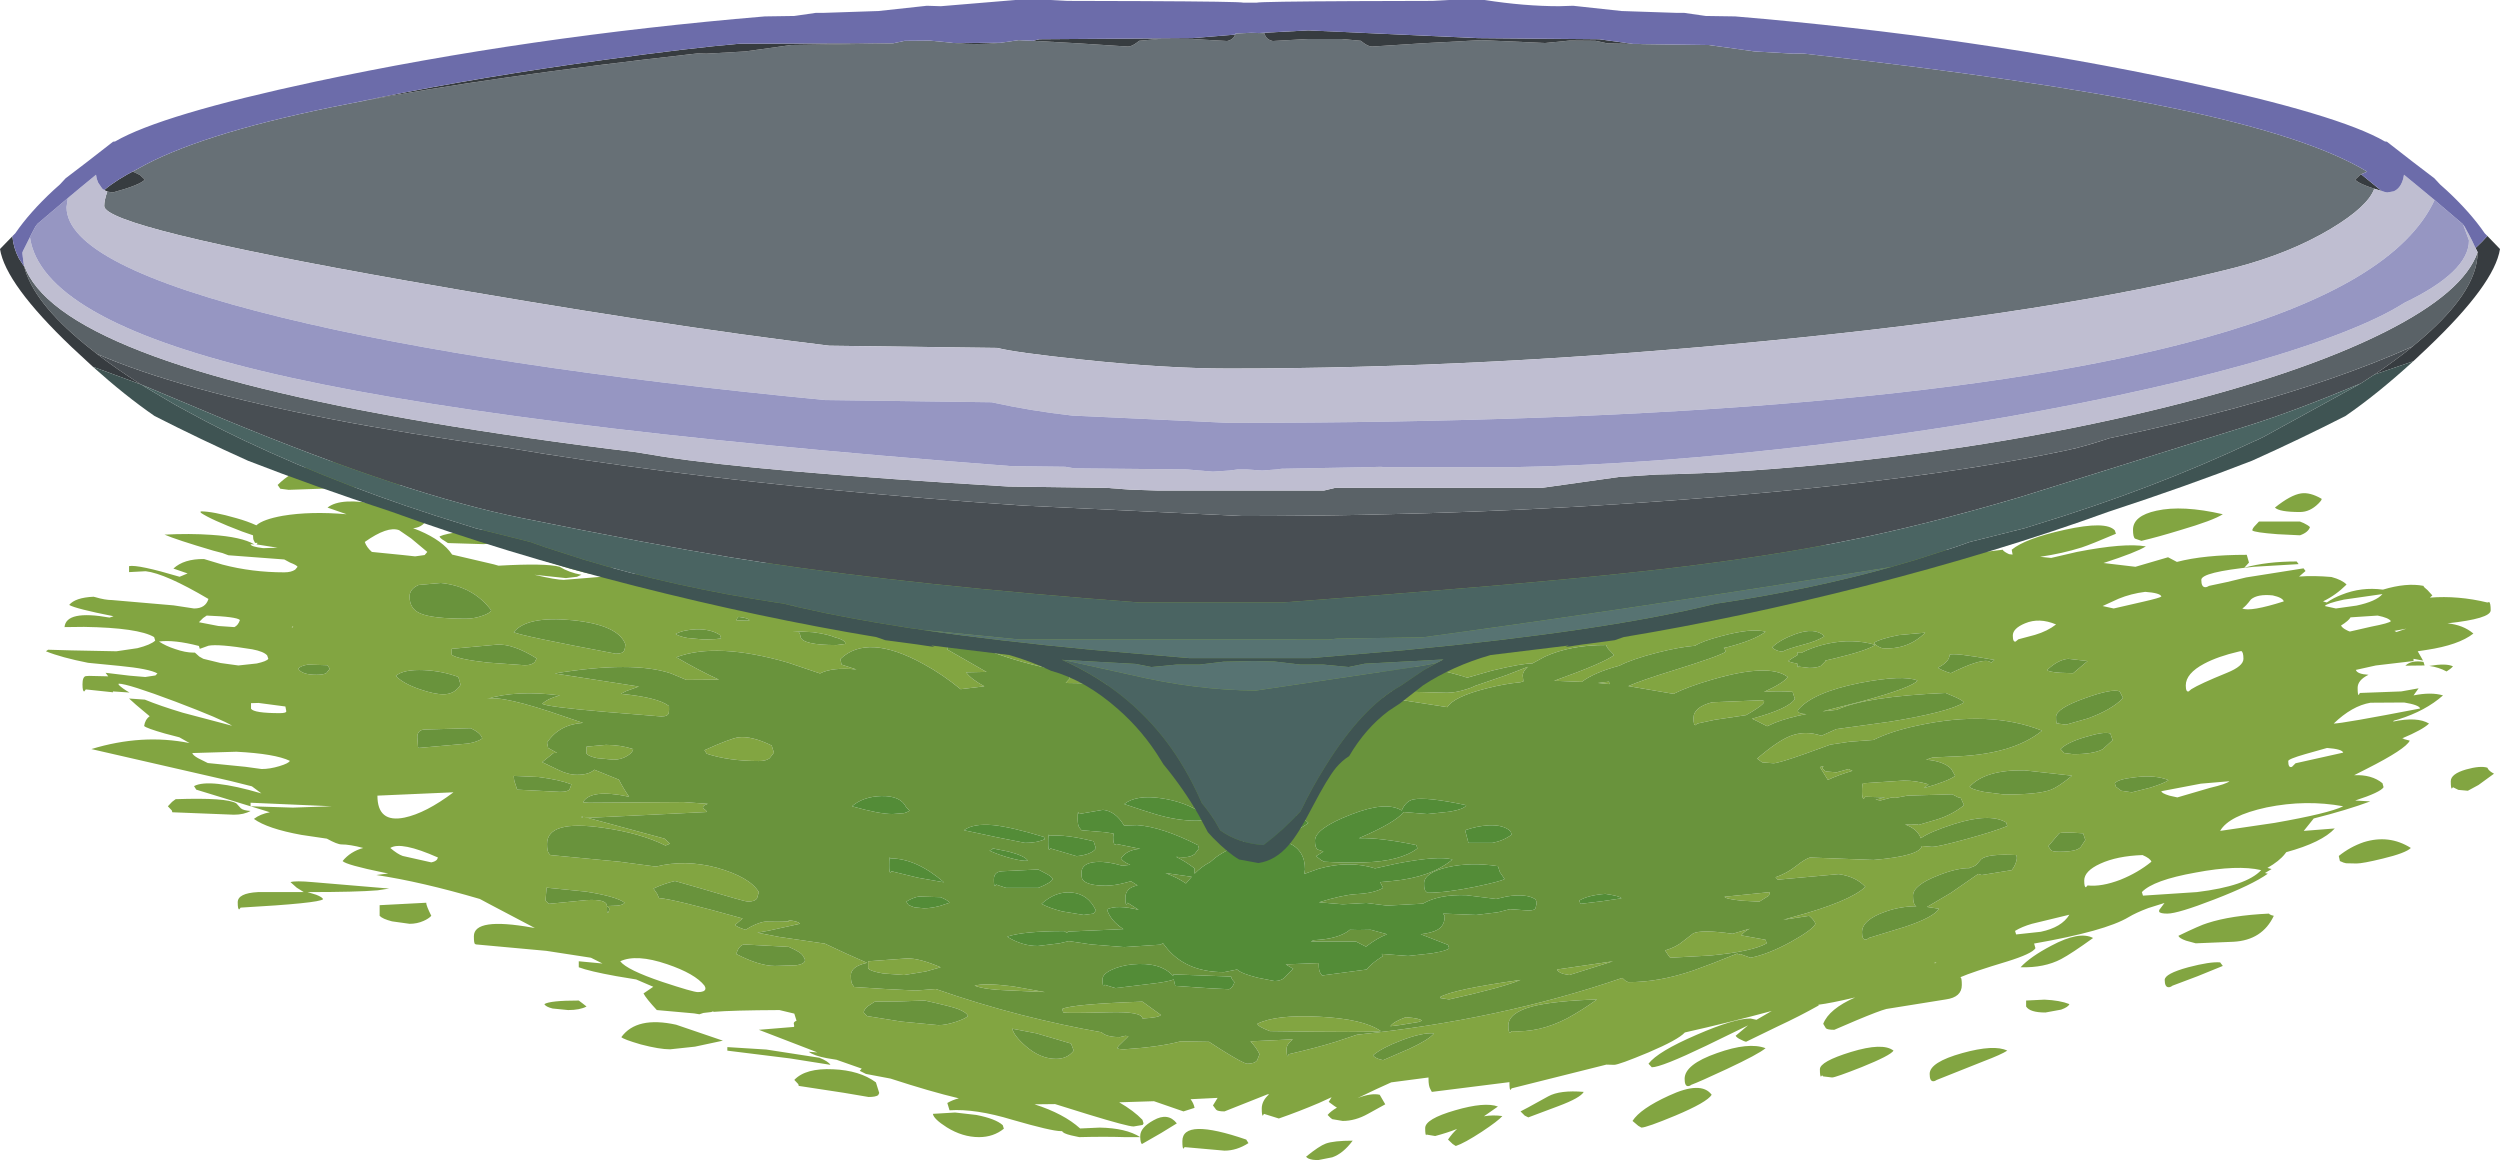 <?xml version="1.0" encoding="UTF-8" standalone="no"?>
<svg xmlns:ffdec="https://www.free-decompiler.com/flash" xmlns:xlink="http://www.w3.org/1999/xlink" ffdec:objectType="shape" height="261.6px" width="563.7px" xmlns="http://www.w3.org/2000/svg">
  <g transform="matrix(1.0, 0.0, 0.0, 1.0, 355.85, 253.2)">
    <path d="M106.65 -127.4 L112.45 -128.75 Q123.2 -130.85 128.0 -130.0 125.85 -128.65 118.45 -126.25 L125.65 -125.4 133.0 -127.55 135.0 -126.5 Q141.1 -128.1 150.75 -128.1 L151.25 -126.35 150.2 -125.2 Q155.25 -126.6 162.0 -126.6 L162.45 -126.0 152.3 -125.4 Q140.5 -124.2 140.5 -122.45 140.5 -120.8 141.4 -120.8 141.8 -120.8 142.25 -121.1 146.3 -121.9 150.6 -123.0 L163.55 -125.05 164.0 -124.45 162.55 -123.2 Q165.85 -123.45 169.85 -123.1 172.25 -122.45 173.25 -121.4 170.85 -119.0 167.95 -117.6 L168.8 -117.35 Q170.3 -118.4 172.15 -119.1 176.6 -120.9 181.45 -120.25 186.75 -121.85 190.6 -121.1 190.6 -120.85 191.5 -120.15 L192.6 -118.95 192.05 -118.45 Q198.4 -118.95 205.0 -117.35 L205.4 -117.45 Q205.75 -117.25 205.75 -115.6 205.75 -113.7 196.0 -112.65 199.55 -112.3 201.85 -110.35 198.55 -107.75 191.25 -106.65 L189.3 -106.35 190.5 -104.25 188.35 -104.65 188.35 -104.15 179.85 -103.15 175.35 -102.15 Q175.65 -101.2 178.2 -101.05 175.75 -99.85 175.75 -98.1 175.75 -96.45 176.0 -96.5 L176.25 -96.95 185.6 -97.3 189.5 -98.0 188.35 -96.4 Q192.35 -97.2 195.0 -96.4 191.05 -92.9 184.95 -91.0 L183.9 -90.7 183.75 -90.5 Q189.2 -91.65 191.85 -90.05 190.4 -88.65 185.75 -86.7 L186.0 -86.7 186.2 -86.55 187.5 -86.2 Q186.6 -84.3 177.8 -79.85 L174.95 -78.4 Q178.9 -78.6 181.35 -76.6 L181.6 -75.7 Q180.9 -74.55 175.2 -72.7 L178.6 -72.5 Q173.35 -70.55 165.85 -68.65 L163.6 -65.85 170.6 -66.4 Q167.7 -63.25 159.65 -61.05 L159.35 -60.65 Q158.05 -59.0 155.4 -57.5 L156.35 -57.25 154.85 -56.35 155.5 -56.2 Q152.0 -53.7 143.45 -50.4 135.2 -47.2 132.85 -47.2 131.3 -47.2 131.0 -47.6 L131.0 -48.0 132.2 -49.6 128.55 -48.45 Q125.75 -47.4 124.1 -46.4 118.85 -43.25 102.8 -40.45 L103.1 -39.4 Q102.35 -38.15 96.7 -36.4 88.9 -34.05 86.15 -32.85 L86.25 -32.8 Q86.5 -32.65 86.5 -31.1 86.5 -28.35 82.9 -27.85 L69.5 -25.7 Q67.9 -25.3 62.65 -23.1 L57.75 -21.0 Q56.2 -21.0 55.85 -21.35 L55.25 -22.35 Q56.55 -25.7 62.45 -28.3 56.95 -27.0 54.15 -26.65 L54.25 -26.5 Q50.0 -24.1 44.95 -21.75 L37.85 -18.3 Q37.4 -18.4 36.85 -18.7 35.8 -19.15 35.5 -19.65 L38.3 -22.0 28.85 -17.4 Q18.75 -12.55 16.6 -12.55 L15.85 -13.35 Q17.95 -16.1 26.65 -19.85 35.15 -23.55 38.85 -23.55 L40.2 -23.25 42.95 -24.85 43.65 -25.25 Q34.05 -22.65 24.05 -20.4 22.55 -18.75 15.85 -15.9 9.15 -13.1 8.1 -13.1 L6.35 -13.15 -15.0 -7.8 -15.25 -7.45 Q-15.5 -7.4 -15.5 -9.05 L-15.5 -9.2 -33.0 -7.0 -33.35 -7.65 Q-33.75 -8.35 -33.75 -9.95 L-33.75 -10.25 -42.15 -9.15 -45.45 -7.65 -49.75 -5.6 Q-46.65 -6.8 -44.75 -6.35 L-44.2 -5.4 -43.5 -4.2 -47.4 -2.05 Q-50.25 -0.45 -53.1 -0.45 L-55.45 -0.85 Q-55.75 -1.0 -56.5 -1.8 -55.85 -2.6 -54.4 -3.45 L-54.95 -3.8 -56.25 -4.75 -55.6 -5.8 -58.45 -4.5 Q-62.9 -2.6 -67.5 -1.0 L-70.85 -2.05 -71.1 -1.65 Q-71.35 -1.6 -71.35 -3.25 -71.35 -5.0 -69.7 -6.45 L-70.05 -6.45 -79.75 -2.6 Q-81.3 -2.6 -81.65 -3.0 L-82.35 -3.95 -81.3 -5.65 -87.4 -5.35 Q-86.7 -4.45 -86.5 -3.4 L-89.0 -2.6 -95.65 -4.9 -103.5 -4.65 Q-100.2 -2.75 -98.25 -0.7 L-98.0 0.1 -98.2 0.45 -100.25 0.8 Q-101.55 0.8 -110.4 -1.9 L-117.95 -4.25 -122.6 -4.2 Q-116.0 -2.1 -112.3 1.25 L-107.9 1.05 Q-101.95 1.15 -98.75 3.2 L-98.75 2.95 Q-98.75 1.05 -95.75 -0.6 -92.5 -2.45 -90.5 0.1 L-94.0 2.25 -98.0 4.55 -98.35 4.75 Q-98.7 4.6 -98.75 3.2 L-102.25 3.2 Q-106.75 3.05 -112.5 3.2 L-114.35 2.8 Q-116.2 2.35 -116.35 1.85 L-116.6 1.85 Q-118.75 1.85 -127.55 -0.7 -135.95 -3.25 -141.75 -2.85 L-142.25 -4.5 Q-141.05 -5.2 -139.65 -5.55 -146.0 -7.05 -155.05 -10.0 L-160.6 -11.05 -162.0 -11.75 -161.55 -12.25 -167.25 -14.25 -169.4 -14.6 Q-172.35 -15.15 -173.5 -16.05 L-171.55 -15.9 -173.2 -16.55 -184.75 -21.0 -176.85 -21.65 Q-176.7 -21.75 -176.85 -22.3 -177.0 -22.75 -176.25 -23.05 L-176.75 -24.65 -180.1 -25.45 Q-190.7 -25.4 -194.9 -25.05 L-195.1 -25.15 -195.5 -25.0 -197.25 -24.8 -198.15 -24.5 -199.35 -24.7 -207.75 -25.45 Q-210.2 -28.1 -210.75 -29.2 L-208.55 -30.7 -211.0 -31.75 -212.4 -32.35 -216.9 -33.1 Q-223.0 -34.2 -225.35 -35.1 L-225.35 -36.45 -220.0 -35.95 -222.6 -37.25 -232.65 -38.8 -248.5 -40.25 -248.75 -40.35 Q-249.0 -40.5 -249.0 -42.1 -249.0 -46.4 -235.85 -44.05 L-235.25 -43.95 -245.6 -49.4 -247.65 -50.5 Q-260.95 -54.4 -271.0 -55.9 L-268.3 -56.25 -269.35 -56.45 Q-277.85 -58.2 -278.6 -59.05 -276.85 -61.2 -273.95 -62.0 -276.95 -62.8 -278.85 -62.8 -279.8 -62.8 -282.15 -64.1 L-287.9 -64.95 Q-295.55 -66.35 -298.6 -68.55 -297.2 -69.65 -295.0 -70.05 L-296.1 -70.4 -311.6 -75.15 -312.1 -75.95 Q-308.7 -77.75 -296.9 -74.3 L-299.05 -75.9 -303.85 -77.1 -335.25 -84.3 Q-323.8 -87.8 -313.1 -85.65 L-315.4 -86.95 -318.65 -87.8 Q-322.85 -89.0 -323.35 -89.5 -323.15 -90.95 -322.1 -91.7 L-325.2 -94.3 -326.75 -95.7 -323.25 -95.45 -323.2 -95.45 Q-319.8 -94.05 -314.65 -92.5 L-303.5 -89.55 Q-305.75 -91.0 -316.3 -95.0 -327.05 -99.05 -329.1 -99.05 L-329.1 -98.8 Q-328.25 -97.95 -326.65 -97.05 L-330.4 -97.3 -330.35 -97.1 -336.5 -97.75 -336.85 -97.3 Q-337.25 -97.25 -337.25 -98.9 -337.25 -100.6 -336.5 -100.75 L-335.75 -100.8 -331.45 -100.7 -332.05 -101.5 -326.65 -100.85 -323.1 -100.55 -320.8 -100.9 -320.35 -101.35 Q-322.15 -102.4 -328.85 -103.05 L-336.0 -103.75 Q-342.05 -104.95 -345.5 -106.35 L-345.0 -106.7 -339.7 -106.55 -329.6 -106.35 -324.85 -107.05 Q-321.9 -107.8 -320.85 -108.75 L-321.1 -109.55 Q-324.65 -111.65 -336.9 -111.85 L-341.3 -111.8 Q-340.95 -115.7 -331.15 -113.95 L-330.25 -114.25 Q-338.85 -115.95 -340.25 -116.8 -338.9 -118.45 -334.75 -118.65 L-334.35 -118.55 Q-332.15 -117.9 -330.6 -117.9 L-316.7 -116.7 -312.1 -116.0 Q-309.5 -116.0 -308.85 -118.15 -318.6 -123.9 -323.0 -124.4 L-326.75 -124.2 -326.75 -125.55 Q-324.75 -125.95 -315.35 -123.15 L-313.55 -123.9 -316.75 -125.0 Q-314.4 -127.2 -309.85 -127.15 L-305.7 -125.9 Q-299.05 -124.15 -291.75 -124.15 -290.2 -124.15 -289.3 -124.75 L-288.75 -125.4 Q-289.0 -125.8 -290.45 -126.35 L-291.75 -127.05 -304.35 -128.0 -305.7 -128.5 -307.8 -129.05 Q-316.1 -131.5 -318.75 -132.65 -313.1 -132.95 -308.15 -132.6 -301.35 -132.15 -298.5 -130.45 L-299.35 -130.5 Q-299.35 -129.95 -296.5 -129.6 L-293.25 -129.7 -298.0 -130.45 -297.75 -130.8 -298.35 -130.8 -298.6 -131.3 Q-298.8 -131.55 -298.8 -132.5 L-301.25 -133.35 Q-308.35 -136.05 -310.6 -137.6 L-310.6 -137.9 Q-307.85 -137.9 -302.5 -136.35 -300.0 -135.65 -298.05 -134.75 -296.55 -136.1 -292.1 -136.9 -285.85 -137.95 -277.7 -137.25 L-282.0 -138.75 Q-279.0 -141.15 -270.3 -139.4 -262.9 -137.95 -259.5 -135.85 L-260.55 -134.9 Q-261.4 -134.2 -262.7 -134.1 L-261.3 -133.55 Q-256.0 -131.3 -253.9 -128.15 L-244.5 -125.95 -243.45 -125.65 Q-232.8 -126.25 -229.65 -125.4 -227.55 -124.1 -224.75 -123.6 -225.6 -123.2 -225.75 -123.15 L-228.25 -122.85 -235.35 -123.6 Q-230.45 -122.45 -228.75 -122.45 -161.6 -127.85 -153.5 -129.45 L-57.25 -129.45 -29.1 -128.35 3.5 -128.35 7.1 -129.2 32.5 -129.45 34.4 -129.85 Q35.75 -130.1 35.75 -130.25 L66.5 -130.25 91.2 -128.7 95.75 -129.25 Q95.75 -129.0 96.65 -128.5 L97.15 -128.25 97.95 -128.15 97.75 -129.25 Q100.85 -131.8 109.75 -133.75 119.05 -135.8 121.0 -133.6 L121.25 -132.85 Q115.75 -130.5 113.5 -129.75 109.2 -128.4 104.15 -127.65 L106.65 -127.4 M83.75 -105.55 Q83.7 -103.95 81.1 -102.65 81.75 -102.2 82.95 -101.75 L84.0 -101.4 Q90.35 -104.55 92.45 -104.15 L93.2 -103.8 93.85 -104.4 Q84.55 -106.1 83.75 -105.55 M98.0 -109.9 Q98.0 -108.35 98.65 -108.55 L99.25 -109.05 103.0 -110.05 Q105.85 -110.9 107.75 -112.4 103.95 -114.0 100.75 -112.65 98.0 -111.5 98.0 -109.9 M110.5 -104.65 Q108.2 -104.45 105.75 -102.15 105.9 -101.7 108.75 -101.5 L111.6 -101.4 114.85 -104.15 110.5 -104.65 M118.25 -116.55 L120.75 -116.0 127.5 -117.55 Q131.2 -118.4 131.5 -118.7 131.25 -119.5 127.85 -119.75 124.65 -119.35 121.85 -118.2 L118.25 -116.55 M152.0 -133.6 Q152.0 -134.05 152.75 -134.8 L153.5 -135.6 162.75 -135.6 163.6 -135.25 Q164.55 -134.8 165.0 -134.35 164.6 -133.15 162.75 -132.5 L157.65 -132.75 Q152.45 -133.15 152.0 -133.6 M127.0 -131.25 L125.55 -131.75 Q125.1 -132.1 125.1 -133.75 125.1 -136.9 130.4 -138.05 136.25 -139.35 145.35 -137.25 143.2 -135.85 135.7 -133.65 130.65 -132.1 127.0 -131.25 M159.1 -117.6 Q158.85 -118.45 156.6 -118.95 153.2 -119.3 151.7 -118.05 150.5 -116.45 149.75 -116.0 151.55 -115.2 159.1 -117.6 M150.0 -104.65 Q150.0 -106.2 149.5 -106.4 L149.0 -106.3 Q144.25 -105.2 141.15 -103.55 137.0 -101.35 137.0 -98.65 137.0 -97.1 137.65 -97.3 L138.25 -97.8 Q140.15 -99.0 146.3 -101.5 150.0 -103.0 150.0 -104.65 M61.55 -79.5 L61.85 -79.4 Q58.75 -78.5 56.3 -77.35 L54.5 -80.25 55.35 -80.45 55.0 -80.1 Q55.4 -79.45 55.9 -79.25 L58.25 -79.05 60.95 -79.8 61.55 -79.5 M66.75 -108.3 Q66.9 -107.85 67.7 -107.4 L68.5 -107.05 Q74.3 -106.6 78.25 -110.55 L72.3 -110.0 Q68.2 -109.2 66.75 -108.3 M43.75 -107.25 Q44.05 -106.8 45.05 -106.45 L46.0 -106.25 Q47.2 -106.9 50.8 -107.85 54.05 -108.7 55.5 -109.75 53.4 -111.85 48.9 -110.2 45.4 -108.9 43.75 -107.25 M49.6 -106.0 Q49.45 -106.5 49.4 -105.45 48.3 -104.85 47.35 -104.15 48.05 -103.75 49.4 -103.6 49.4 -102.7 49.6 -102.75 L49.85 -103.1 50.05 -102.85 52.1 -102.6 Q53.8 -102.6 54.7 -103.05 L55.75 -104.1 55.7 -104.25 57.85 -104.75 Q65.15 -106.5 67.0 -107.8 61.85 -109.3 56.15 -108.05 52.95 -107.35 50.35 -106.0 L49.6 -106.0 M4.45 -99.2 L6.95 -99.5 7.05 -98.95 4.45 -99.2 M7.05 -106.6 Q6.35 -107.3 6.35 -107.75 -1.65 -107.8 -7.5 -105.15 L-10.35 -103.6 Q-12.55 -103.65 -19.4 -102.0 L-25.0 -100.4 Q-33.55 -103.1 -39.45 -102.95 -46.0 -102.75 -46.0 -99.25 -46.0 -97.75 -45.6 -97.5 L-45.25 -97.25 -37.15 -97.2 -29.6 -97.0 Q-27.6 -97.0 -25.15 -97.8 -23.95 -98.15 -23.25 -98.55 L-16.1 -101.0 -11.35 -102.85 Q-12.5 -101.85 -12.5 -100.85 L-12.35 -99.55 -13.1 -99.35 Q-16.45 -99.05 -20.6 -98.0 -28.1 -96.1 -29.5 -93.75 L-40.4 -95.45 Q-52.3 -97.45 -65.0 -97.45 -75.5 -97.45 -80.25 -95.15 L-91.45 -97.35 Q-103.25 -99.1 -115.55 -99.2 L-114.6 -100.25 -115.35 -101.85 Q-122.75 -102.8 -132.0 -106.1 -140.25 -109.0 -142.25 -109.0 L-142.25 -106.75 -133.7 -101.85 -133.4 -101.7 -138.0 -101.6 Q-136.95 -100.1 -133.9 -98.45 L-139.25 -97.8 Q-143.25 -101.1 -147.65 -103.5 -160.3 -110.45 -166.35 -104.6 L-166.1 -103.35 -162.75 -102.25 Q-168.15 -102.8 -170.95 -101.35 L-178.2 -103.8 Q-194.3 -108.45 -203.35 -105.0 -198.6 -102.2 -193.75 -99.95 L-201.1 -99.9 -204.55 -101.35 Q-213.15 -104.25 -230.75 -101.35 L-211.8 -98.4 -214.6 -97.4 -215.85 -96.75 Q-207.5 -95.95 -205.0 -94.0 -204.95 -93.0 -205.05 -92.5 -205.2 -91.65 -206.75 -91.65 L-219.5 -92.7 Q-232.3 -93.8 -233.6 -94.5 -232.25 -95.75 -229.6 -96.4 -239.4 -97.65 -246.1 -95.6 -242.7 -96.55 -228.5 -91.6 L-224.4 -90.2 Q-229.8 -89.85 -232.5 -85.75 L-232.25 -84.55 -230.25 -83.45 -231.05 -83.4 -233.6 -81.35 -230.05 -79.65 Q-227.75 -78.5 -225.75 -78.5 -223.05 -78.5 -221.85 -79.65 L-216.3 -77.4 Q-215.35 -75.5 -214.0 -73.55 -222.65 -75.4 -224.4 -72.3 L-223.1 -72.2 -201.7 -72.35 -196.25 -71.95 Q-197.85 -71.4 -197.1 -70.8 -196.3 -70.25 -196.6 -70.1 L-223.1 -68.8 -224.25 -69.05 -206.0 -64.1 -205.15 -63.3 -204.8 -62.95 -205.8 -62.55 Q-211.4 -65.35 -219.85 -66.55 -232.5 -68.4 -232.5 -62.9 -232.5 -61.3 -232.1 -60.8 L-231.75 -60.4 -216.15 -58.9 -207.95 -57.8 Q-201.35 -59.45 -194.25 -57.55 -186.8 -55.45 -184.75 -52.05 L-185.15 -50.65 Q-185.65 -49.9 -187.25 -49.9 -187.85 -49.9 -198.75 -53.15 L-203.65 -54.55 Q-206.2 -53.95 -208.5 -52.85 L-207.7 -51.7 -207.25 -50.7 Q-204.05 -50.5 -188.4 -46.1 L-190.1 -44.65 Q-189.75 -44.2 -187.75 -43.55 -185.3 -45.1 -183.35 -45.4 -180.3 -45.3 -178.0 -45.45 L-178.0 -45.7 Q-175.75 -45.45 -175.5 -44.9 L-182.55 -43.35 -185.05 -42.9 -180.2 -41.95 -170.35 -40.5 -170.0 -40.5 -169.9 -40.45 Q-165.2 -38.2 -160.35 -36.1 -164.0 -35.3 -164.0 -33.25 -164.0 -31.65 -163.6 -31.15 L-163.25 -30.65 -156.25 -30.2 -149.35 -29.85 -144.85 -30.2 Q-135.45 -26.9 -125.55 -24.35 -116.1 -21.95 -107.5 -20.45 -106.35 -19.35 -103.35 -19.35 L-102.1 -19.65 -101.4 -19.55 -103.6 -17.4 -103.9 -16.95 Q-103.9 -16.6 -102.35 -16.6 -94.2 -17.15 -89.65 -18.4 L-83.85 -18.3 -83.25 -18.3 -80.7 -16.65 Q-75.45 -13.35 -74.6 -13.35 -73.0 -13.35 -72.4 -14.1 L-71.85 -15.5 Q-72.55 -17.0 -73.9 -18.4 L-64.35 -18.85 Q-65.75 -17.75 -65.75 -16.7 -65.75 -15.0 -65.5 -15.05 L-65.25 -15.5 Q-59.0 -16.95 -54.65 -18.3 L-49.85 -19.9 Q-17.7 -23.2 9.95 -32.7 L10.6 -32.1 11.25 -31.75 Q18.1 -31.7 25.9 -34.35 30.0 -35.8 35.9 -38.2 L36.15 -37.85 36.5 -38.1 38.85 -37.25 Q42.8 -38.0 48.0 -40.85 52.85 -43.55 53.5 -44.9 53.25 -45.7 52.1 -46.7 L46.25 -45.8 48.15 -46.35 Q61.4 -49.95 64.75 -53.25 62.6 -55.55 58.75 -56.1 L45.0 -54.85 44.5 -55.4 Q47.1 -56.3 49.1 -57.9 51.05 -59.45 52.25 -59.85 L66.6 -59.3 Q77.05 -60.2 77.5 -62.45 L79.75 -62.25 Q81.2 -62.25 87.7 -64.05 94.05 -65.8 96.75 -66.95 L96.5 -67.75 Q92.8 -69.95 84.75 -67.4 79.4 -65.7 77.25 -64.2 76.5 -66.3 73.7 -67.3 L75.1 -67.25 76.4 -67.35 76.75 -67.2 81.0 -68.45 Q84.45 -69.55 87.0 -71.65 L86.25 -73.3 85.7 -73.4 84.35 -74.1 74.25 -73.8 71.6 -73.3 70.55 -73.35 68.3 -72.75 68.15 -72.7 67.05 -72.9 68.5 -73.25 69.2 -73.4 64.75 -73.55 64.4 -73.1 Q64.0 -73.05 64.0 -74.75 64.0 -76.4 64.25 -76.65 L64.5 -76.6 73.4 -77.2 Q76.2 -77.2 79.0 -76.35 L77.95 -75.5 Q83.4 -77.05 85.0 -78.25 L84.1 -79.85 Q82.35 -81.6 78.45 -81.9 L79.9 -82.4 84.1 -82.6 Q97.9 -82.95 104.6 -88.45 92.75 -93.15 76.5 -89.6 70.6 -88.35 66.55 -86.35 L61.15 -85.95 56.85 -85.3 51.2 -83.25 Q45.15 -81.1 44.0 -81.1 L41.5 -81.3 40.35 -82.15 Q45.0 -86.15 47.85 -87.25 51.2 -88.55 54.85 -87.3 L58.2 -88.8 70.15 -90.45 Q83.45 -92.6 87.0 -94.8 86.7 -95.25 85.2 -95.95 L82.85 -96.95 Q64.75 -96.15 58.3 -93.15 L55.1 -92.8 64.1 -95.1 Q75.35 -98.2 76.5 -99.75 73.3 -101.1 63.45 -99.2 52.85 -97.05 49.6 -93.15 49.45 -92.9 49.6 -92.7 49.95 -92.2 51.45 -92.2 47.35 -91.4 44.4 -90.25 L42.6 -89.45 40.35 -90.6 39.2 -91.15 Q47.5 -93.4 48.85 -95.6 L48.35 -97.2 Q45.2 -97.45 41.9 -97.2 46.25 -99.15 47.25 -100.55 43.1 -103.75 30.15 -99.95 24.65 -98.35 21.5 -96.75 L11.3 -98.5 Q14.25 -99.8 21.05 -101.9 32.15 -105.35 33.25 -106.25 L33.0 -107.0 32.8 -107.1 33.75 -107.3 Q39.7 -108.85 42.25 -110.75 39.2 -111.65 32.2 -109.75 28.0 -108.65 26.35 -107.6 22.8 -107.3 17.85 -106.05 12.05 -104.55 9.3 -103.1 3.65 -101.6 0.8 -99.45 L-5.4 -99.7 Q5.9 -103.75 8.1 -105.5 L7.05 -106.6 M43.0 -51.25 L40.85 -49.9 37.0 -50.1 Q33.15 -50.5 33.0 -51.0 L43.25 -52.05 43.0 -51.25 M26.85 -90.05 L26.45 -89.7 Q26.0 -89.6 26.0 -91.3 26.0 -93.75 30.2 -94.85 L41.1 -95.3 Q43.75 -95.3 37.85 -91.95 L30.8 -90.9 26.85 -90.05 M38.7 -43.8 Q37.45 -43.2 36.75 -42.3 L42.25 -41.3 42.5 -40.5 Q39.3 -38.65 29.8 -37.75 L20.75 -37.25 20.35 -37.75 19.6 -38.9 Q22.15 -39.65 23.7 -41.0 L25.95 -42.75 Q27.9 -43.65 34.8 -42.65 L38.7 -43.8 M21.9 -1.65 Q15.4 1.05 14.25 1.05 L13.55 0.65 12.25 -0.45 Q14.0 -3.2 20.45 -6.15 27.75 -9.55 30.1 -6.35 29.05 -4.65 21.9 -1.65 M24.75 -8.3 Q24.0 -8.3 24.0 -9.95 24.0 -13.2 31.3 -15.75 38.45 -18.3 42.25 -16.85 40.65 -15.5 33.5 -12.15 27.4 -9.3 25.5 -8.6 25.15 -8.3 24.75 -8.3 M76.05 -48.95 L76.3 -48.85 Q72.65 -48.85 69.3 -47.65 64.0 -45.8 64.0 -43.0 64.0 -41.35 64.75 -41.35 65.15 -41.35 65.5 -41.7 L73.8 -44.25 Q80.2 -46.4 81.35 -48.3 L78.65 -48.7 84.0 -51.85 90.2 -56.15 91.0 -55.9 97.75 -57.0 Q98.4 -57.8 98.7 -58.75 99.1 -59.85 98.75 -60.4 92.4 -60.75 90.85 -59.45 L89.9 -58.35 Q89.35 -57.75 88.25 -57.55 L88.3 -57.45 Q85.35 -57.5 81.15 -55.8 75.5 -53.6 75.5 -51.25 75.5 -49.45 76.05 -48.95 M80.8 -36.2 L80.3 -36.1 80.45 -36.0 80.8 -36.2 M55.2 -10.5 L55.0 -10.75 54.75 -10.45 Q54.5 -10.45 54.5 -12.1 54.5 -13.85 61.5 -16.0 68.7 -18.2 71.1 -16.3 70.4 -15.2 63.95 -12.6 58.0 -10.25 57.25 -10.25 L55.2 -10.5 M80.05 -9.4 Q79.25 -9.4 79.25 -11.05 79.25 -13.7 86.6 -15.75 93.8 -17.75 96.75 -16.3 95.35 -15.4 91.4 -13.9 L80.85 -9.7 Q80.45 -9.4 80.05 -9.4 M160.95 -80.3 L161.75 -81.1 172.5 -83.5 Q172.25 -84.3 168.85 -84.55 L163.9 -83.15 Q160.1 -82.05 160.1 -81.6 160.1 -79.95 160.95 -80.3 M142.45 -75.55 Q146.1 -76.4 146.85 -77.05 L140.4 -76.5 131.5 -74.8 Q131.5 -74.35 133.3 -73.8 L135.1 -73.4 142.45 -75.55 M122.85 -95.8 L122.1 -97.3 Q120.4 -98.0 114.2 -95.75 107.75 -93.45 107.75 -91.55 107.75 -90.0 108.0 -90.0 L108.25 -90.3 108.2 -90.05 110.0 -89.8 114.9 -91.2 Q120.3 -93.15 122.85 -95.8 M122.45 -74.9 L124.85 -74.55 129.0 -75.6 Q132.3 -76.65 133.1 -77.3 130.15 -78.5 125.65 -77.95 121.55 -77.5 121.0 -76.55 L121.25 -75.8 122.45 -74.9 M155.25 -71.15 Q146.7 -69.3 144.75 -65.85 L157.0 -67.65 Q169.25 -69.8 172.5 -71.4 164.1 -72.95 155.25 -71.15 M122.3 -54.85 Q126.25 -56.45 129.25 -58.9 129.0 -59.65 127.25 -60.4 121.5 -60.2 117.7 -58.45 114.1 -56.8 114.1 -54.65 114.1 -53.1 114.5 -53.15 L114.85 -53.55 Q118.0 -53.2 122.3 -54.85 M127.1 -52.05 L127.35 -51.25 139.5 -52.05 Q150.65 -53.4 154.0 -57.0 148.7 -58.25 139.2 -56.45 129.65 -54.75 127.1 -52.05 M113.3 -62.2 L114.35 -63.8 113.85 -65.3 Q109.2 -65.65 108.45 -65.3 L106.0 -62.4 106.6 -61.5 Q106.95 -61.15 108.5 -61.15 112.4 -61.15 113.3 -62.2 M106.65 -75.15 Q108.4 -75.85 111.35 -78.3 L100.65 -79.5 Q91.75 -79.65 88.25 -75.8 88.6 -75.25 91.45 -74.65 L96.1 -74.05 Q103.9 -74.05 106.65 -75.15 M120.0 -87.8 Q118.65 -88.3 114.65 -87.1 110.4 -85.9 108.75 -84.3 L109.6 -83.4 111.6 -83.15 Q116.15 -83.15 118.25 -84.25 L120.5 -86.3 120.0 -87.8 M108.9 -36.95 Q105.1 -34.95 99.75 -35.1 101.9 -37.45 106.65 -39.95 113.0 -43.35 116.1 -41.7 111.25 -38.2 108.9 -36.95 M108.9 -25.55 L105.35 -24.9 Q101.85 -24.9 101.0 -26.25 L101.0 -27.6 105.15 -27.8 Q108.6 -27.65 110.75 -26.8 110.55 -26.15 108.9 -25.55 M110.75 -46.95 L102.3 -44.9 Q100.05 -44.25 98.5 -43.3 L98.75 -42.5 104.3 -43.1 Q109.05 -44.1 110.75 -46.95 M156.85 -46.7 Q154.25 -41.2 147.75 -40.85 L139.25 -40.5 137.05 -41.1 Q135.5 -41.65 135.35 -42.2 140.3 -44.6 141.85 -45.05 147.2 -46.8 155.75 -47.2 L155.9 -47.05 Q156.15 -46.85 156.85 -46.7 M145.35 -35.4 L139.7 -33.1 134.0 -30.95 Q133.55 -30.6 133.15 -30.6 132.25 -30.6 132.25 -32.25 132.25 -33.65 137.55 -35.1 142.5 -36.4 144.75 -36.2 L145.35 -35.4 M162.75 -137.75 Q158.1 -137.75 157.1 -138.75 160.65 -141.6 163.0 -141.95 165.0 -142.25 167.6 -140.75 167.8 -140.55 166.9 -139.65 165.0 -137.75 162.75 -137.75 M181.35 -119.25 L172.65 -118.0 Q168.75 -117.15 168.35 -116.55 L170.85 -116.0 175.5 -116.65 Q179.95 -117.6 181.35 -119.25 M180.25 -114.4 L174.15 -114.0 Q173.75 -113.25 172.0 -112.15 172.3 -111.6 173.2 -111.15 173.65 -110.9 174.0 -110.8 L178.8 -111.9 Q182.95 -112.7 183.25 -113.15 182.75 -113.9 180.25 -114.4 M184.5 -110.7 L186.75 -111.45 184.05 -110.95 184.5 -110.7 M186.55 -103.1 L186.55 -103.15 Q187.95 -104.4 190.6 -103.95 L190.85 -103.15 186.55 -103.1 M195.8 -101.8 Q194.05 -102.75 191.9 -103.05 195.75 -103.7 197.25 -102.95 196.7 -102.35 195.8 -101.8 M205.2 -79.75 Q205.55 -79.25 206.5 -78.75 L203.0 -76.2 200.6 -74.9 198.45 -75.1 197.25 -75.7 197.0 -75.4 Q196.75 -75.4 196.75 -77.05 196.75 -78.7 200.2 -79.7 203.4 -80.6 205.0 -80.1 L205.2 -79.75 M189.85 -93.45 Q189.6 -94.25 186.25 -94.8 L178.65 -94.75 Q174.5 -94.05 170.35 -90.05 172.25 -90.05 189.85 -93.45 M171.5 -60.2 Q174.05 -62.25 177.1 -63.3 182.85 -65.1 187.75 -62.0 186.6 -60.85 181.4 -59.6 176.9 -58.5 175.5 -58.5 L173.15 -58.55 Q172.7 -58.6 171.75 -59.05 L171.5 -60.2 M-218.6 -123.95 L-221.1 -123.6 Q-223.1 -123.6 -231.6 -126.3 -239.9 -128.95 -243.1 -130.5 L-242.25 -131.1 -246.75 -130.5 -254.85 -130.75 -255.7 -131.3 Q-256.6 -131.8 -256.75 -132.25 -255.3 -132.9 -251.6 -133.35 L-239.0 -134.35 Q-236.25 -133.6 -236.0 -132.85 -236.15 -132.65 -236.9 -132.4 -233.65 -132.45 -229.15 -131.35 -219.3 -128.95 -217.75 -124.85 -217.95 -124.2 -218.6 -123.95 M-172.55 -110.65 L-177.15 -110.9 -175.85 -110.75 Q-175.5 -110.6 -175.35 -109.65 -175.0 -107.75 -167.25 -107.75 L-165.3 -108.0 -165.25 -108.25 Q-165.6 -109.0 -167.6 -109.5 -169.2 -110.2 -172.55 -110.65 M-193.25 -109.25 L-193.5 -110.0 Q-195.45 -111.35 -198.8 -111.3 -201.75 -111.2 -203.5 -110.25 -202.75 -109.7 -200.85 -109.35 L-197.1 -109.0 -194.5 -109.1 -193.25 -109.25 M-189.6 -113.8 L-189.85 -113.35 -187.4 -113.25 -186.85 -113.35 Q-187.1 -113.85 -189.35 -114.1 L-189.6 -113.8 M-237.5 -103.2 Q-235.95 -103.2 -235.25 -103.95 L-234.85 -104.75 Q-240.15 -108.05 -243.75 -107.85 L-254.0 -106.9 -254.0 -105.55 Q-252.55 -104.55 -245.85 -103.8 L-237.5 -103.2 M-226.75 -113.35 Q-237.05 -114.35 -240.0 -110.65 -238.5 -109.85 -217.0 -105.8 -215.4 -105.8 -215.1 -106.55 -214.9 -107.0 -214.85 -107.95 -216.45 -112.3 -226.75 -113.35 M-292.65 -143.0 L-293.25 -143.85 Q-287.15 -149.95 -275.9 -149.15 -266.15 -148.45 -260.5 -144.1 L-276.4 -143.25 -290.75 -142.75 -292.65 -143.0 M-320.0 -108.55 Q-318.5 -107.55 -316.35 -106.85 -314.05 -106.05 -312.25 -106.05 L-311.9 -106.05 -310.9 -105.15 -310.0 -104.65 -306.1 -103.7 -302.1 -103.15 -297.95 -103.6 Q-295.7 -104.1 -295.35 -104.65 L-295.6 -105.4 Q-296.35 -106.3 -299.0 -106.8 -306.65 -108.05 -308.85 -107.6 L-310.8 -106.9 -311.0 -107.55 Q-316.6 -109.0 -320.0 -108.55 M-309.25 -114.4 L-310.05 -113.85 -311.0 -112.9 -306.6 -112.05 -303.0 -111.8 Q-302.15 -112.2 -301.75 -113.4 -302.5 -114.15 -309.25 -114.4 M-289.8 -111.75 L-289.75 -111.95 Q-289.9 -111.85 -290.1 -111.8 L-289.8 -111.75 M-286.4 -103.35 Q-288.2 -103.05 -288.6 -102.4 -287.75 -101.05 -284.5 -101.05 -282.85 -101.05 -282.25 -101.45 L-281.5 -102.4 -282.0 -103.2 -286.4 -103.35 M-262.25 -127.75 L-260.1 -128.05 -259.5 -128.75 -263.15 -131.8 -265.85 -133.65 Q-268.45 -134.65 -273.6 -131.0 -273.2 -129.8 -272.0 -128.75 L-265.0 -128.05 -262.25 -127.75 M-247.1 -86.7 Q-247.5 -88.0 -249.75 -89.0 L-260.15 -88.7 Q-261.75 -88.6 -261.75 -87.0 L-261.6 -84.8 -261.5 -84.55 -250.3 -85.55 Q-248.2 -85.9 -247.1 -86.7 M-252.5 -100.55 Q-256.1 -101.9 -260.25 -102.1 -264.85 -102.3 -266.6 -100.8 -265.0 -99.1 -261.25 -97.8 -257.95 -96.65 -255.85 -96.65 -253.35 -96.65 -252.0 -98.8 L-252.5 -100.55 M-247.1 -114.35 Q-245.3 -114.95 -245.1 -115.6 -249.15 -121.0 -256.45 -121.75 L-261.45 -121.3 Q-263.5 -120.4 -263.5 -118.7 -263.5 -115.85 -261.0 -114.85 -258.3 -113.7 -250.75 -113.7 -248.95 -113.7 -247.1 -114.35 M-270.75 -73.8 Q-270.75 -67.6 -264.65 -68.85 -259.85 -69.85 -253.6 -74.55 L-270.75 -73.8 M-270.7 -52.45 Q-275.45 -52.05 -286.5 -52.05 L-284.55 -51.45 Q-283.15 -50.9 -283.0 -50.45 -283.85 -49.55 -301.6 -48.55 L-301.9 -48.15 Q-302.25 -48.1 -302.25 -49.75 -302.25 -51.8 -297.7 -52.05 L-287.35 -52.05 -288.95 -53.05 -290.35 -54.3 Q-289.25 -54.65 -285.35 -54.3 L-268.1 -52.85 -270.7 -52.45 M-300.5 -80.3 L-296.85 -79.8 Q-295.0 -79.8 -292.85 -80.45 -290.7 -81.1 -290.5 -81.65 -293.85 -83.25 -302.55 -83.7 L-312.5 -83.4 Q-312.35 -82.9 -311.2 -82.25 L-309.0 -81.15 -300.5 -80.3 M-291.3 -92.85 L-291.5 -93.9 -297.55 -94.7 -299.25 -94.65 -299.25 -93.4 Q-298.6 -92.4 -292.75 -92.4 -291.25 -92.4 -291.3 -92.85 M-267.85 -62.0 Q-266.2 -60.6 -265.05 -60.2 L-258.6 -58.75 Q-257.65 -58.95 -257.3 -59.4 L-257.1 -59.85 Q-265.45 -63.55 -267.85 -62.0 M-316.25 -73.0 Q-304.7 -73.4 -302.55 -72.05 L-301.55 -70.95 Q-301.0 -70.45 -299.35 -70.35 -300.85 -69.5 -303.1 -69.5 L-317.0 -70.05 -317.1 -70.45 -318.0 -71.4 -317.05 -72.4 -316.25 -73.0 M-299.35 -72.2 L-299.35 -71.4 -289.8 -71.1 -281.0 -71.4 -299.35 -72.2 M-260.35 -45.55 Q-261.8 -44.9 -263.5 -44.9 L-267.45 -45.45 Q-269.6 -46.0 -270.25 -46.7 L-270.25 -49.1 -259.75 -49.65 Q-259.75 -49.0 -258.6 -46.7 -259.2 -46.05 -260.35 -45.55 M-181.35 -83.5 L-182.3 -82.25 Q-183.1 -81.6 -184.75 -81.6 -191.5 -81.6 -196.5 -83.25 L-197.0 -84.05 Q-191.25 -86.65 -189.35 -86.95 -186.35 -87.3 -181.85 -85.1 L-181.35 -83.5 M-214.35 -82.8 Q-215.8 -81.9 -217.5 -81.9 L-221.2 -82.25 Q-223.05 -82.65 -223.6 -83.25 L-223.6 -84.85 -219.2 -85.25 Q-215.75 -85.2 -213.1 -84.3 -213.1 -83.6 -214.35 -82.8 M-218.5 -47.95 Q-218.3 -48.6 -219.0 -48.8 -219.0 -46.4 -218.5 -47.95 M-223.7 -52.15 L-232.6 -53.05 -232.85 -50.15 -232.1 -49.4 -223.55 -50.25 Q-219.0 -50.5 -219.0 -48.9 L-216.65 -49.0 Q-215.35 -49.15 -215.0 -49.65 -216.8 -51.05 -223.7 -52.15 M-224.35 -69.05 L-224.75 -69.05 -224.6 -68.75 -224.35 -69.05 M-239.6 -76.3 L-239.25 -75.15 -229.6 -74.65 Q-227.95 -74.65 -227.45 -75.15 L-227.0 -76.35 Q-229.7 -77.4 -234.45 -78.0 L-240.0 -78.25 Q-240.0 -77.25 -239.6 -76.3 M-216.0 -36.45 Q-214.5 -34.5 -206.5 -31.8 -199.55 -29.5 -198.5 -29.5 -196.95 -29.5 -196.8 -30.2 -196.75 -30.55 -197.0 -30.95 -199.1 -33.65 -205.45 -35.8 -212.35 -38.15 -216.0 -36.45 M-224.55 -27.0 L-223.6 -26.25 Q-225.1 -25.45 -227.75 -25.45 L-231.25 -25.8 Q-232.85 -26.2 -233.1 -26.8 -231.8 -27.6 -225.35 -27.6 L-224.55 -27.0 M-203.4 -22.15 L-192.85 -18.55 -199.15 -17.2 -204.75 -16.6 Q-207.15 -16.6 -211.35 -17.7 -215.3 -18.85 -215.75 -19.35 -212.3 -24.1 -203.4 -22.15 M-174.75 -37.55 Q-175.0 -38.4 -178.0 -39.7 L-188.15 -40.25 Q-189.3 -39.9 -189.85 -38.1 -184.65 -35.4 -181.1 -35.4 L-176.3 -35.55 Q-173.45 -36.0 -174.75 -37.55 M-183.05 -16.55 L-171.1 -14.7 Q-169.1 -13.9 -168.6 -13.1 L-177.75 -14.55 -191.85 -16.3 -191.85 -17.1 -183.05 -16.55 M-175.85 -8.75 L-176.75 -9.7 Q-174.2 -12.4 -168.0 -12.1 -162.0 -11.85 -158.35 -9.15 L-157.6 -6.75 -157.85 -6.25 Q-158.45 -5.85 -160.0 -5.85 L-165.6 -6.8 -175.75 -8.35 -175.85 -8.75 M-136.1 -30.95 Q-133.85 -31.6 -127.5 -30.8 L-120.25 -29.5 -128.85 -29.9 Q-133.7 -30.05 -136.1 -30.95 M-160.2 -26.3 Q-161.1 -25.5 -161.1 -24.9 L-160.35 -24.1 -152.6 -22.85 -144.25 -22.05 Q-142.55 -22.05 -140.15 -22.85 -138.05 -23.6 -137.6 -24.1 -137.85 -24.9 -139.85 -25.7 -141.25 -26.25 -147.35 -27.6 L-152.95 -27.4 -158.6 -27.35 -160.2 -26.3 M-156.7 -33.7 Q-159.6 -34.2 -160.1 -34.85 L-160.1 -36.45 -151.3 -37.1 Q-148.55 -37.15 -143.75 -35.1 L-147.1 -34.15 -152.0 -33.35 -156.7 -33.7 M-135.7 -1.8 Q-131.35 -0.95 -129.75 0.5 L-129.5 1.3 Q-131.85 3.2 -135.1 3.2 -138.8 3.2 -142.35 1.0 -145.35 -0.9 -145.5 -2.05 L-140.5 -2.35 -135.7 -1.8 M-122.15 -20.2 L-127.6 -21.25 Q-127.2 -19.6 -124.55 -17.3 -121.25 -14.45 -117.75 -14.45 -115.15 -14.45 -113.75 -16.3 L-114.35 -17.9 -122.15 -20.2 M-116.35 -25.7 Q-114.0 -26.8 -98.25 -27.35 L-94.1 -24.35 Q-94.5 -23.75 -98.25 -23.55 -98.35 -25.15 -105.8 -24.95 -115.2 -24.7 -116.1 -24.9 L-116.35 -25.7 M-72.35 -22.35 Q-68.2 -24.45 -58.4 -23.95 -48.4 -23.45 -44.5 -20.7 -46.6 -20.35 -69.5 -20.7 -72.15 -21.7 -72.35 -22.35 M-46.25 -15.25 Q-45.95 -14.75 -44.95 -14.4 L-44.0 -14.15 -38.0 -16.75 Q-33.6 -18.8 -32.5 -20.2 -35.25 -20.4 -39.9 -18.6 -44.25 -16.95 -46.25 -15.25 M-4.75 -34.6 L7.85 -36.45 -2.0 -33.35 -3.3 -33.6 Q-4.6 -34.0 -4.75 -34.6 M-31.1 -28.4 Q-28.2 -30.1 -13.0 -32.25 -17.0 -30.55 -29.1 -27.85 L-31.05 -28.15 -31.1 -28.4 M-35.25 -23.05 L-36.05 -22.75 -40.35 -22.05 -42.35 -21.8 Q-41.7 -22.8 -38.85 -23.85 -35.5 -23.55 -35.25 -23.05 M-15.35 -20.35 L-15.0 -20.7 Q-8.8 -20.3 -2.45 -23.6 0.85 -25.4 4.25 -27.85 -5.55 -27.5 -10.25 -26.3 -15.75 -24.85 -15.75 -21.95 -15.75 -20.3 -15.35 -20.35 M-12.05 -1.65 L-13.0 -2.6 Q-12.6 -2.75 -6.75 -6.0 -4.1 -7.45 1.25 -7.0 0.5 -5.65 -4.45 -3.8 L-11.25 -1.25 -12.05 -1.65 M-17.1 -1.55 Q-18.05 -0.45 -21.75 2.0 -25.65 4.55 -27.6 5.2 L-28.3 4.75 -29.35 3.75 Q-28.45 2.4 -27.3 1.35 -29.6 2.25 -32.25 2.95 L-34.05 2.65 -34.1 2.55 -34.25 2.75 Q-34.5 2.8 -34.5 1.15 -34.5 -0.9 -27.75 -2.85 -21.05 -4.8 -18.1 -3.7 L-21.25 -1.5 Q-19.2 -1.85 -17.1 -1.55 M-59.85 8.3 Q-61.05 8.1 -61.35 7.6 -58.4 5.2 -56.9 4.65 -55.1 4.0 -50.85 4.0 -53.0 6.9 -55.45 7.75 L-58.75 8.4 -59.85 8.3 M-74.35 4.55 Q-77.0 6.25 -79.75 6.25 L-88.75 5.45 -89.0 5.8 Q-89.25 5.8 -89.25 4.1 -89.25 -1.2 -74.85 3.75 L-74.35 4.55" fill="#82a541" fill-rule="evenodd" stroke="none"/>
    <path d="M83.75 -105.55 Q84.55 -106.1 93.85 -104.4 L93.2 -103.8 92.45 -104.15 Q90.35 -104.55 84.0 -101.4 L82.95 -101.75 Q81.75 -102.2 81.1 -102.65 83.7 -103.95 83.75 -105.55 M110.5 -104.65 L114.85 -104.15 111.6 -101.4 108.75 -101.5 Q105.9 -101.7 105.75 -102.15 108.2 -104.45 110.5 -104.65 M7.05 -106.6 L8.1 -105.5 Q5.9 -103.75 -5.4 -99.7 L0.8 -99.45 Q3.65 -101.6 9.3 -103.1 12.05 -104.55 17.85 -106.05 22.8 -107.3 26.35 -107.6 28.0 -108.65 32.2 -109.75 39.2 -111.65 42.25 -110.75 39.7 -108.85 33.75 -107.3 L32.8 -107.1 33.0 -107.0 33.25 -106.25 Q32.15 -105.35 21.05 -101.9 14.25 -99.8 11.3 -98.5 L21.5 -96.75 Q24.65 -98.35 30.15 -99.95 43.1 -103.75 47.25 -100.55 46.25 -99.15 41.9 -97.2 45.2 -97.45 48.35 -97.2 L48.85 -95.6 Q47.5 -93.4 39.2 -91.15 L40.35 -90.6 42.6 -89.45 44.4 -90.25 Q47.35 -91.4 51.45 -92.2 49.95 -92.2 49.6 -92.7 49.45 -92.9 49.6 -93.15 52.85 -97.05 63.45 -99.2 73.3 -101.1 76.5 -99.75 75.35 -98.2 64.1 -95.1 L55.1 -92.8 58.3 -93.15 Q64.75 -96.15 82.85 -96.95 L85.2 -95.95 Q86.7 -95.25 87.0 -94.8 83.45 -92.6 70.15 -90.45 L58.2 -88.8 54.85 -87.3 Q51.2 -88.55 47.85 -87.25 45.0 -86.15 40.35 -82.15 L41.5 -81.3 44.0 -81.1 Q45.15 -81.1 51.2 -83.25 L56.85 -85.3 61.15 -85.95 66.55 -86.35 Q70.6 -88.35 76.5 -89.6 92.75 -93.15 104.6 -88.45 97.9 -82.95 84.1 -82.6 L79.9 -82.4 78.45 -81.9 Q82.35 -81.6 84.1 -79.85 L85.0 -78.25 Q83.4 -77.05 77.95 -75.5 L79.0 -76.35 Q76.2 -77.2 73.4 -77.2 L64.5 -76.6 64.25 -76.65 Q64.0 -76.4 64.0 -74.75 64.0 -73.05 64.4 -73.1 L64.75 -73.55 69.2 -73.4 68.5 -73.25 67.05 -72.9 68.15 -72.7 68.3 -72.75 70.55 -73.35 71.6 -73.3 74.25 -73.8 84.35 -74.1 85.7 -73.4 86.25 -73.3 87.0 -71.65 Q84.45 -69.55 81.0 -68.45 L76.75 -67.2 76.4 -67.35 75.1 -67.25 73.7 -67.3 Q76.5 -66.3 77.25 -64.2 79.4 -65.7 84.75 -67.4 92.8 -69.95 96.5 -67.75 L96.75 -66.95 Q94.05 -65.8 87.7 -64.05 81.2 -62.25 79.75 -62.25 L77.5 -62.45 Q77.05 -60.2 66.6 -59.3 L52.25 -59.85 Q51.05 -59.45 49.1 -57.9 47.1 -56.3 44.5 -55.4 L45.0 -54.85 58.75 -56.1 Q62.6 -55.55 64.75 -53.25 61.4 -49.95 48.15 -46.35 L46.25 -45.8 52.1 -46.7 Q53.25 -45.7 53.5 -44.9 52.85 -43.55 48.0 -40.85 42.8 -38.0 38.85 -37.25 L36.5 -38.1 36.15 -37.85 35.9 -38.2 Q30.0 -35.8 25.9 -34.35 18.1 -31.7 11.25 -31.75 L10.6 -32.1 9.95 -32.7 Q-17.7 -23.2 -49.85 -19.9 L-54.65 -18.3 Q-59.0 -16.95 -65.25 -15.5 L-65.5 -15.05 Q-65.75 -15.0 -65.75 -16.7 -65.75 -17.75 -64.35 -18.85 L-73.9 -18.4 Q-72.55 -17.0 -71.85 -15.5 L-72.4 -14.1 Q-73.0 -13.35 -74.6 -13.35 -75.45 -13.35 -80.7 -16.65 L-83.25 -18.3 -83.85 -18.3 -89.65 -18.4 Q-94.2 -17.15 -102.35 -16.6 -103.9 -16.6 -103.9 -16.95 L-103.6 -17.4 -101.4 -19.55 -102.1 -19.65 -103.35 -19.35 Q-106.35 -19.35 -107.5 -20.45 -116.1 -21.95 -125.55 -24.35 -135.45 -26.9 -144.85 -30.2 L-149.35 -29.85 -156.25 -30.2 -163.25 -30.65 -163.6 -31.15 Q-164.0 -31.65 -164.0 -33.25 -164.0 -35.3 -160.35 -36.1 -165.2 -38.2 -169.9 -40.45 L-170.0 -40.5 -170.35 -40.5 -180.2 -41.95 -185.05 -42.9 -182.55 -43.35 -175.5 -44.9 Q-175.75 -45.45 -178.0 -45.7 L-178.0 -45.45 Q-180.3 -45.3 -183.35 -45.4 -185.3 -45.1 -187.75 -43.55 -189.75 -44.2 -190.1 -44.65 L-188.4 -46.1 Q-204.05 -50.5 -207.25 -50.7 L-207.7 -51.7 -208.5 -52.85 Q-206.2 -53.95 -203.65 -54.55 L-198.75 -53.15 Q-187.85 -49.9 -187.25 -49.9 -185.65 -49.9 -185.15 -50.65 L-184.75 -52.05 Q-186.8 -55.45 -194.25 -57.55 -201.35 -59.45 -207.95 -57.8 L-216.15 -58.9 -231.75 -60.4 -232.1 -60.8 Q-232.5 -61.3 -232.5 -62.9 -232.5 -68.4 -219.85 -66.55 -211.4 -65.35 -205.8 -62.55 L-204.8 -62.95 -205.15 -63.3 -206.0 -64.1 -224.25 -69.05 -223.1 -68.8 -196.6 -70.1 Q-196.3 -70.25 -197.1 -70.8 -197.85 -71.4 -196.25 -71.95 L-201.7 -72.35 -223.1 -72.2 -224.4 -72.3 Q-222.65 -75.4 -214.0 -73.55 -215.35 -75.5 -216.3 -77.4 L-221.85 -79.65 Q-223.05 -78.5 -225.75 -78.5 -227.75 -78.5 -230.05 -79.65 L-233.6 -81.35 -231.05 -83.4 -230.25 -83.45 -232.25 -84.55 -232.5 -85.75 Q-229.8 -89.85 -224.4 -90.2 L-228.5 -91.6 Q-242.7 -96.55 -246.1 -95.6 -239.4 -97.65 -229.6 -96.4 -232.25 -95.75 -233.6 -94.5 -232.3 -93.8 -219.5 -92.7 L-206.75 -91.65 Q-205.2 -91.65 -205.05 -92.5 -204.95 -93.0 -205.0 -94.0 -207.5 -95.95 -215.85 -96.75 L-214.6 -97.4 -211.8 -98.4 -230.75 -101.35 Q-213.15 -104.25 -204.55 -101.35 L-201.1 -99.9 -193.75 -99.95 Q-198.6 -102.2 -203.35 -105.0 -194.3 -108.45 -178.2 -103.8 L-170.95 -101.35 Q-168.15 -102.8 -162.75 -102.25 L-166.1 -103.35 -166.35 -104.6 Q-160.3 -110.45 -147.65 -103.5 -143.25 -101.1 -139.25 -97.8 L-133.9 -98.45 Q-136.95 -100.1 -138.0 -101.6 L-133.4 -101.7 -133.7 -101.85 -142.25 -106.75 -142.25 -109.0 Q-140.25 -109.0 -132.0 -106.1 -122.75 -102.8 -115.35 -101.85 L-114.6 -100.25 -115.55 -99.2 Q-103.25 -99.1 -91.45 -97.35 L-80.25 -95.15 Q-75.5 -97.45 -65.0 -97.45 -52.3 -97.45 -40.4 -95.45 L-29.5 -93.75 Q-28.1 -96.1 -20.6 -98.0 -16.45 -99.05 -13.1 -99.35 L-12.35 -99.55 -12.5 -100.85 Q-12.5 -101.85 -11.35 -102.85 L-16.1 -101.0 -23.25 -98.55 Q-23.95 -98.15 -25.15 -97.8 -27.6 -97.0 -29.6 -97.0 L-37.15 -97.2 -45.25 -97.25 -45.6 -97.5 Q-46.0 -97.75 -46.0 -99.25 -46.0 -102.75 -39.45 -102.95 -33.55 -103.1 -25.0 -100.4 L-19.4 -102.0 Q-12.55 -103.65 -10.35 -103.6 L-7.5 -105.15 Q-1.65 -107.8 6.35 -107.75 6.35 -107.3 7.05 -106.6 M4.45 -99.2 L7.05 -98.95 6.95 -99.5 4.45 -99.2 M49.6 -106.0 L50.35 -106.0 Q52.95 -107.35 56.15 -108.05 61.85 -109.3 67.0 -107.8 65.15 -106.5 57.85 -104.75 L55.7 -104.25 55.75 -104.1 54.7 -103.05 Q53.8 -102.6 52.1 -102.6 L50.05 -102.85 49.85 -103.1 49.6 -102.75 Q49.4 -102.7 49.4 -103.6 48.05 -103.75 47.35 -104.15 48.3 -104.85 49.4 -105.45 49.45 -106.5 49.6 -106.0 M43.75 -107.25 Q45.4 -108.9 48.9 -110.2 53.4 -111.85 55.5 -109.75 54.05 -108.7 50.8 -107.85 47.2 -106.9 46.0 -106.25 L45.05 -106.45 Q44.05 -106.8 43.75 -107.25 M66.75 -108.3 Q68.2 -109.2 72.3 -110.0 L78.25 -110.55 Q74.3 -106.6 68.5 -107.05 L67.7 -107.4 Q66.9 -107.85 66.75 -108.3 M61.55 -79.5 L60.95 -79.8 58.25 -79.05 55.9 -79.25 Q55.4 -79.45 55.0 -80.1 L55.35 -80.45 54.5 -80.25 56.3 -77.35 Q58.75 -78.5 61.85 -79.4 L61.55 -79.5 M26.85 -90.05 L30.8 -90.9 37.85 -91.95 Q43.75 -95.3 41.1 -95.3 L30.2 -94.85 Q26.0 -93.75 26.0 -91.3 26.0 -89.6 26.45 -89.7 L26.85 -90.05 M43.0 -51.25 L43.25 -52.05 33.0 -51.0 Q33.15 -50.5 37.0 -50.1 L40.85 -49.9 43.0 -51.25 M9.75 -50.65 Q9.5 -51.15 6.1 -51.65 2.25 -51.35 0.25 -50.15 L0.5 -49.4 5.45 -50.0 9.75 -50.65 M38.7 -43.8 L34.8 -42.65 Q27.9 -43.65 25.95 -42.75 L23.7 -41.0 Q22.15 -39.65 19.6 -38.9 L20.35 -37.75 20.75 -37.25 29.8 -37.75 Q39.3 -38.65 42.5 -40.5 L42.25 -41.3 36.75 -42.3 Q37.45 -43.2 38.7 -43.8 M76.05 -48.95 Q75.5 -49.45 75.5 -51.25 75.5 -53.6 81.15 -55.8 85.35 -57.5 88.3 -57.45 L88.25 -57.55 Q89.35 -57.75 89.9 -58.35 L90.85 -59.45 Q92.4 -60.75 98.75 -60.4 99.1 -59.85 98.7 -58.75 98.4 -57.8 97.75 -57.0 L91.0 -55.9 90.2 -56.15 84.0 -51.85 78.65 -48.7 81.35 -48.3 Q80.2 -46.4 73.8 -44.25 L65.5 -41.7 Q65.15 -41.35 64.75 -41.35 64.0 -41.35 64.0 -43.0 64.0 -45.8 69.3 -47.65 72.65 -48.85 76.3 -48.85 L76.05 -48.95 M122.45 -74.9 L121.25 -75.8 121.0 -76.55 Q121.55 -77.5 125.65 -77.95 130.15 -78.5 133.1 -77.3 132.3 -76.65 129.0 -75.6 L124.85 -74.55 122.45 -74.9 M122.85 -95.8 Q120.3 -93.15 114.9 -91.2 L110.0 -89.8 108.2 -90.05 108.25 -90.3 108.0 -90.0 Q107.75 -90.0 107.75 -91.55 107.75 -93.45 114.2 -95.75 120.4 -98.0 122.1 -97.3 L122.85 -95.8 M120.0 -87.8 L120.5 -86.3 118.25 -84.25 Q116.15 -83.15 111.6 -83.15 L109.6 -83.4 108.75 -84.3 Q110.4 -85.9 114.65 -87.1 118.65 -88.3 120.0 -87.8 M106.65 -75.15 Q103.9 -74.05 96.1 -74.05 L91.45 -74.65 Q88.6 -75.25 88.25 -75.8 91.75 -79.65 100.65 -79.5 L111.35 -78.3 Q108.4 -75.85 106.65 -75.15 M113.3 -62.2 Q112.4 -61.15 108.5 -61.15 106.95 -61.15 106.6 -61.5 L106.0 -62.4 108.45 -65.3 Q109.2 -65.65 113.85 -65.3 L114.35 -63.8 113.3 -62.2 M-226.75 -113.35 Q-216.45 -112.3 -214.85 -107.95 -214.9 -107.0 -215.1 -106.55 -215.4 -105.8 -217.0 -105.8 -238.5 -109.85 -240.0 -110.65 -237.05 -114.35 -226.75 -113.35 M-237.5 -103.2 L-245.85 -103.8 Q-252.55 -104.55 -254.0 -105.55 L-254.0 -106.9 -243.75 -107.85 Q-240.15 -108.05 -234.85 -104.75 L-235.25 -103.95 Q-235.95 -103.2 -237.5 -103.2 M-189.6 -113.8 L-189.35 -114.1 Q-187.1 -113.85 -186.85 -113.35 L-187.4 -113.25 -189.85 -113.35 -189.6 -113.8 M-193.25 -109.25 L-194.5 -109.1 -197.1 -109.0 -200.85 -109.35 Q-202.75 -109.7 -203.5 -110.25 -201.75 -111.2 -198.8 -111.3 -195.45 -111.35 -193.5 -110.0 L-193.25 -109.25 M-172.55 -110.65 Q-169.2 -110.2 -167.6 -109.5 -165.6 -109.0 -165.25 -108.25 L-165.3 -108.0 -167.25 -107.75 Q-175.0 -107.75 -175.35 -109.65 -175.5 -110.6 -175.85 -110.75 L-177.15 -110.9 -172.55 -110.65 M-286.4 -103.35 L-282.0 -103.2 -281.5 -102.4 -282.25 -101.45 Q-282.85 -101.05 -284.5 -101.05 -287.75 -101.05 -288.6 -102.4 -288.2 -103.05 -286.4 -103.35 M-247.1 -114.35 Q-248.95 -113.7 -250.75 -113.7 -258.3 -113.7 -261.0 -114.85 -263.5 -115.85 -263.5 -118.7 -263.5 -120.4 -261.45 -121.3 L-256.45 -121.75 Q-249.15 -121.0 -245.1 -115.6 -245.3 -114.95 -247.1 -114.35 M-252.5 -100.55 L-252.0 -98.8 Q-253.35 -96.65 -255.85 -96.65 -257.95 -96.65 -261.25 -97.8 -265.0 -99.1 -266.6 -100.8 -264.85 -102.3 -260.25 -102.1 -256.1 -101.9 -252.5 -100.55 M-247.1 -86.7 Q-248.2 -85.9 -250.3 -85.55 L-261.5 -84.55 -261.6 -84.8 -261.75 -87.0 Q-261.75 -88.6 -260.15 -88.7 L-249.75 -89.0 Q-247.5 -88.0 -247.1 -86.7 M-214.35 -82.8 Q-213.1 -83.6 -213.1 -84.3 -215.75 -85.2 -219.2 -85.25 L-223.6 -84.85 -223.6 -83.25 Q-223.05 -82.65 -221.2 -82.25 L-217.5 -81.9 Q-215.8 -81.9 -214.35 -82.8 M-181.35 -83.5 L-181.85 -85.1 Q-186.35 -87.3 -189.35 -86.95 -191.25 -86.65 -197.0 -84.05 L-196.5 -83.25 Q-191.5 -81.6 -184.75 -81.6 -183.1 -81.6 -182.3 -82.25 L-181.35 -83.5 M-239.6 -76.3 Q-240.0 -77.25 -240.0 -78.25 L-234.45 -78.0 Q-229.7 -77.4 -227.0 -76.35 L-227.45 -75.15 Q-227.95 -74.65 -229.6 -74.65 L-239.25 -75.15 -239.6 -76.3 M-224.35 -69.05 L-224.6 -68.75 -224.75 -69.05 -224.35 -69.05 M-223.7 -52.15 Q-216.8 -51.05 -215.0 -49.65 -215.35 -49.15 -216.65 -49.0 L-219.0 -48.9 Q-219.0 -50.5 -223.55 -50.25 L-232.1 -49.4 -232.85 -50.15 -232.6 -53.05 -223.7 -52.15 M-218.5 -47.95 Q-219.0 -46.4 -219.0 -48.8 -218.3 -48.6 -218.5 -47.95 M-174.75 -37.55 Q-173.45 -36.0 -176.3 -35.55 L-181.1 -35.4 Q-184.65 -35.4 -189.85 -38.1 -189.3 -39.9 -188.15 -40.25 L-178.0 -39.7 Q-175.0 -38.4 -174.75 -37.55 M-132.35 -61.55 L-132.75 -61.4 Q-130.6 -60.4 -127.95 -59.7 -125.2 -58.95 -124.1 -59.15 -124.8 -60.25 -128.5 -61.2 L-132.0 -61.9 Q-132.0 -61.75 -132.35 -61.55 M-148.65 -51.05 Q-149.95 -50.85 -151.5 -49.9 L-151.0 -49.15 Q-150.0 -48.7 -149.6 -48.6 L-147.5 -48.4 Q-145.9 -48.4 -143.85 -48.95 L-141.75 -49.65 Q-142.0 -50.15 -143.75 -50.9 L-148.65 -51.05 M-155.1 -59.65 Q-155.35 -60.5 -155.35 -58.0 -155.35 -56.45 -155.1 -56.45 L-154.85 -56.75 -148.9 -55.3 -143.0 -54.25 Q-149.25 -59.65 -155.1 -59.65 M-150.75 -70.4 L-151.5 -71.15 Q-152.75 -73.8 -157.1 -73.7 -161.2 -73.6 -163.75 -71.4 -157.6 -69.65 -154.6 -69.65 L-152.0 -69.85 Q-151.4 -70.0 -150.75 -70.4 M-87.15 -55.5 L-88.45 -54.0 Q-90.1 -55.2 -93.05 -56.35 L-87.15 -55.5 M-86.1 -68.15 Q-84.55 -68.15 -84.45 -68.6 L-84.5 -69.65 Q-88.5 -72.4 -93.95 -73.2 -99.65 -74.05 -102.35 -71.9 -98.15 -70.45 -95.45 -69.65 -90.5 -68.15 -86.1 -68.15 M-118.5 -55.0 Q-118.65 -55.5 -119.75 -56.1 L-121.75 -57.15 -129.9 -56.75 Q-131.75 -56.65 -131.75 -54.9 -131.75 -53.35 -131.5 -53.4 L-131.25 -53.75 -129.0 -53.0 -121.75 -53.0 Q-118.75 -54.2 -118.5 -55.0 M-120.25 -64.0 L-120.5 -64.5 Q-127.9 -66.75 -131.95 -67.15 -136.4 -67.55 -138.5 -66.0 L-131.0 -64.4 -124.75 -63.15 Q-121.95 -63.15 -120.25 -64.0 M-106.7 -65.55 L-104.75 -65.25 -104.85 -64.5 Q-104.85 -62.95 -104.45 -62.75 L-104.1 -62.9 -98.75 -61.8 Q-101.7 -61.65 -103.1 -59.65 -102.6 -58.85 -101.0 -58.2 L-102.8 -58.0 Q-106.2 -59.0 -108.55 -58.85 -112.0 -58.65 -112.0 -56.4 -112.0 -55.15 -111.7 -54.8 -110.65 -53.5 -106.5 -53.5 -104.55 -53.5 -101.95 -54.2 L-100.85 -54.5 -99.35 -53.55 Q-102.1 -53.05 -102.1 -50.75 -102.1 -49.2 -101.85 -49.25 L-101.6 -49.65 -99.1 -48.05 Q-104.0 -49.25 -106.25 -48.15 -105.45 -45.6 -102.55 -43.7 L-115.0 -43.15 -115.3 -42.85 -115.85 -43.25 Q-125.15 -43.25 -128.75 -42.0 -125.4 -39.9 -121.85 -39.9 L-116.95 -40.5 -114.85 -41.0 -109.85 -40.25 -102.35 -39.65 -94.15 -40.2 -93.65 -40.55 -93.15 -39.9 Q-88.7 -34.0 -79.85 -34.0 L-76.9 -34.6 Q-76.05 -33.7 -72.3 -32.75 L-68.5 -32.0 Q-66.8 -32.0 -65.95 -33.05 L-64.25 -34.75 -65.95 -35.75 -58.45 -36.05 -58.5 -35.75 Q-58.5 -34.25 -58.1 -33.75 L-57.75 -33.25 -47.65 -34.6 Q-46.9 -35.8 -44.0 -37.65 L-44.3 -38.1 -44.1 -38.1 -38.35 -37.65 -32.95 -38.25 Q-29.45 -38.85 -29.1 -39.4 L-29.35 -40.15 -35.5 -42.55 Q-33.0 -42.85 -31.75 -43.55 -30.1 -44.45 -30.1 -46.65 L-30.45 -47.2 -23.0 -46.9 -18.1 -47.5 -15.4 -48.2 -11.25 -47.9 Q-9.75 -47.9 -9.6 -48.5 L-9.35 -49.65 -9.6 -50.4 Q-11.7 -51.8 -16.15 -51.05 L-18.5 -50.5 -25.25 -51.35 Q-31.4 -51.55 -35.0 -49.45 L-43.1 -49.0 -47.75 -49.6 -53.1 -49.3 -58.45 -49.75 Q-53.2 -51.4 -50.0 -51.6 -45.95 -51.8 -44.0 -53.0 L-44.65 -54.3 -41.95 -54.55 Q-33.25 -55.35 -28.35 -59.4 -31.55 -60.3 -40.85 -58.5 L-45.8 -57.4 Q-51.7 -59.25 -58.55 -57.3 L-61.75 -56.15 -61.6 -57.15 Q-61.6 -61.55 -65.35 -63.15 L-68.7 -63.85 Q-62.75 -66.05 -60.85 -67.65 -63.85 -70.65 -69.75 -68.9 -75.5 -67.2 -75.5 -64.15 L-75.4 -62.9 Q-78.95 -61.9 -81.75 -59.85 L-83.0 -58.8 Q-84.8 -57.9 -86.5 -56.2 L-86.5 -57.4 Q-88.5 -58.95 -90.65 -60.0 L-89.0 -59.9 Q-87.4 -59.9 -86.5 -60.6 L-85.5 -61.9 -85.75 -62.65 Q-93.85 -66.75 -99.45 -67.15 L-102.4 -67.05 Q-104.3 -70.3 -107.15 -70.6 L-112.6 -69.65 Q-112.85 -71.0 -112.85 -68.5 -112.85 -67.0 -112.4 -66.5 L-112.0 -66.0 -106.7 -65.55 M-108.75 -61.9 L-109.25 -63.5 Q-115.55 -65.1 -119.25 -64.75 -119.5 -65.65 -119.5 -63.15 -119.5 -61.6 -119.25 -61.6 L-119.0 -61.9 -113.1 -60.15 Q-109.7 -60.5 -108.75 -61.9 M-136.1 -30.95 Q-133.7 -30.05 -128.85 -29.9 L-120.25 -29.5 -127.5 -30.8 Q-133.85 -31.6 -136.1 -30.95 M-160.2 -26.3 L-158.6 -27.35 -152.95 -27.4 -147.35 -27.6 Q-141.25 -26.25 -139.85 -25.7 -137.85 -24.9 -137.6 -24.1 -138.05 -23.6 -140.15 -22.85 -142.55 -22.05 -144.25 -22.05 L-152.6 -22.85 -160.35 -24.1 -161.1 -24.9 Q-161.1 -25.5 -160.2 -26.3 M-156.7 -33.7 L-152.0 -33.35 -147.1 -34.15 -143.75 -35.1 Q-148.55 -37.15 -151.3 -37.1 L-160.1 -36.45 -160.1 -34.85 Q-159.6 -34.2 -156.7 -33.7 M-122.15 -20.2 L-114.35 -17.9 -113.75 -16.3 Q-115.15 -14.45 -117.75 -14.45 -121.25 -14.45 -124.55 -17.3 -127.2 -19.6 -127.6 -21.25 L-122.15 -20.2 M-109.3 -47.2 L-108.75 -47.9 Q-110.45 -51.6 -114.2 -51.95 -117.8 -52.3 -121.0 -49.4 -119.3 -48.45 -116.35 -47.7 L-111.5 -46.9 -109.3 -47.2 M-91.35 -33.5 L-91.3 -33.1 Q-94.15 -36.35 -100.55 -35.75 -103.3 -35.45 -105.25 -34.5 -107.25 -33.55 -107.25 -32.4 -107.25 -30.85 -107.0 -30.85 L-106.75 -31.15 -104.35 -30.4 -95.3 -31.5 Q-92.5 -31.85 -91.2 -32.35 L-91.1 -31.95 -90.85 -30.9 -82.9 -30.35 -78.75 -30.15 Q-77.9 -30.45 -77.5 -31.75 -78.25 -32.5 -78.25 -33.0 L-91.35 -33.5 M-116.35 -25.7 L-116.1 -24.9 Q-115.2 -24.7 -105.8 -24.95 -98.35 -25.15 -98.25 -23.55 -94.5 -23.75 -94.1 -24.35 L-98.25 -27.35 Q-114.0 -26.8 -116.35 -25.7 M-46.75 -43.55 L-46.2 -43.4 -43.1 -42.55 Q-45.4 -41.65 -47.85 -39.75 L-50.1 -40.9 -60.3 -40.9 -59.65 -41.2 Q-55.6 -41.4 -53.2 -42.5 -52.1 -43.0 -51.5 -43.55 L-49.6 -43.5 -46.75 -43.55 M-34.75 -54.0 Q-34.75 -52.5 -34.35 -52.2 L-34.0 -51.9 Q-29.8 -51.9 -23.2 -53.25 -17.45 -54.45 -16.6 -55.0 L-17.65 -56.55 -18.1 -57.9 Q-24.25 -58.85 -29.5 -57.65 -34.75 -56.4 -34.75 -54.0 M-25.1 -64.5 L-24.75 -63.15 -19.35 -63.15 Q-16.9 -63.6 -15.0 -65.0 L-15.25 -65.75 Q-16.75 -67.25 -20.2 -67.1 -22.85 -66.95 -25.5 -66.0 L-25.1 -64.5 M-28.85 -70.2 Q-25.6 -70.8 -25.25 -71.65 -34.15 -73.55 -37.15 -72.95 -38.85 -72.6 -39.8 -70.45 -43.3 -72.65 -51.2 -69.55 -59.35 -66.4 -59.35 -63.65 -59.35 -62.05 -58.75 -61.65 L-57.45 -61.2 -59.1 -60.15 -57.95 -59.25 -57.25 -58.9 Q-52.45 -58.6 -48.25 -58.75 -40.05 -59.0 -36.25 -61.9 L-36.5 -62.65 Q-44.65 -64.35 -49.45 -64.2 L-49.2 -64.3 Q-41.2 -67.75 -39.35 -70.1 L-34.0 -69.65 -28.85 -70.2 M-72.35 -22.35 Q-72.15 -21.7 -69.5 -20.7 -46.6 -20.35 -44.5 -20.7 -48.4 -23.45 -58.4 -23.95 -68.2 -24.45 -72.35 -22.35 M-46.25 -15.25 Q-44.25 -16.95 -39.9 -18.6 -35.25 -20.4 -32.5 -20.2 -33.6 -18.8 -38.0 -16.75 L-44.0 -14.15 -44.95 -14.4 Q-45.95 -14.75 -46.25 -15.25 M-35.25 -23.05 Q-35.5 -23.55 -38.85 -23.85 -41.7 -22.8 -42.35 -21.8 L-40.35 -22.05 -36.05 -22.75 -35.25 -23.05 M-31.1 -28.4 L-31.05 -28.15 -29.1 -27.85 Q-17.0 -30.55 -13.0 -32.25 -28.2 -30.1 -31.1 -28.4 M-4.75 -34.6 Q-4.6 -34.0 -3.3 -33.6 L-2.0 -33.35 7.85 -36.45 -4.75 -34.6 M-15.35 -20.35 Q-15.75 -20.3 -15.75 -21.95 -15.75 -24.85 -10.25 -26.3 -5.55 -27.5 4.25 -27.85 0.85 -25.4 -2.45 -23.6 -8.8 -20.3 -15.0 -20.7 L-15.35 -20.35" fill="#69933c" fill-rule="evenodd" stroke="none"/>
    <path d="M9.75 -50.65 L5.45 -50.0 0.5 -49.4 0.25 -50.15 Q2.25 -51.35 6.1 -51.65 9.5 -51.15 9.75 -50.65 M-108.75 -61.9 Q-109.7 -60.5 -113.1 -60.15 L-119.0 -61.9 -119.25 -61.6 Q-119.5 -61.6 -119.5 -63.15 -119.5 -65.65 -119.25 -64.75 -115.55 -65.1 -109.25 -63.5 L-108.75 -61.9 M-106.7 -65.55 L-112.0 -66.0 -112.4 -66.5 Q-112.85 -67.0 -112.85 -68.5 -112.85 -71.0 -112.6 -69.65 L-107.15 -70.6 Q-104.3 -70.3 -102.4 -67.05 L-99.45 -67.15 Q-93.85 -66.75 -85.75 -62.65 L-85.5 -61.9 -86.5 -60.6 Q-87.4 -59.9 -89.0 -59.9 L-90.65 -60.0 Q-88.5 -58.95 -86.5 -57.4 L-86.5 -56.2 Q-84.8 -57.9 -83.0 -58.8 L-81.75 -59.85 Q-78.95 -61.9 -75.4 -62.9 L-75.5 -64.15 Q-75.5 -67.2 -69.75 -68.9 -63.85 -70.65 -60.85 -67.65 -62.75 -66.05 -68.7 -63.85 L-65.35 -63.15 Q-61.6 -61.55 -61.6 -57.15 L-61.75 -56.15 -58.55 -57.3 Q-51.7 -59.25 -45.8 -57.4 L-40.85 -58.5 Q-31.55 -60.3 -28.35 -59.4 -33.25 -55.35 -41.95 -54.55 L-44.65 -54.3 -44.0 -53.0 Q-45.95 -51.8 -50.0 -51.6 -53.2 -51.4 -58.45 -49.75 L-53.1 -49.3 -47.75 -49.6 -43.1 -49.0 -35.0 -49.45 Q-31.4 -51.55 -25.25 -51.35 L-18.5 -50.5 -16.15 -51.05 Q-11.7 -51.8 -9.6 -50.4 L-9.35 -49.65 -9.6 -48.5 Q-9.75 -47.9 -11.25 -47.9 L-15.4 -48.2 -18.1 -47.5 -23.0 -46.9 -30.45 -47.2 -30.1 -46.65 Q-30.1 -44.45 -31.75 -43.55 -33.0 -42.85 -35.5 -42.55 L-29.35 -40.15 -29.1 -39.4 Q-29.45 -38.85 -32.95 -38.25 L-38.35 -37.65 -44.1 -38.1 -44.3 -38.1 -44.0 -37.65 Q-46.9 -35.8 -47.65 -34.6 L-57.75 -33.25 -58.1 -33.75 Q-58.5 -34.25 -58.5 -35.75 L-58.45 -36.05 -65.95 -35.75 -64.25 -34.75 -65.95 -33.05 Q-66.8 -32.0 -68.5 -32.0 L-72.3 -32.75 Q-76.05 -33.7 -76.9 -34.6 L-79.85 -34.0 Q-88.7 -34.0 -93.15 -39.9 L-93.65 -40.55 -94.15 -40.2 -102.35 -39.65 -109.85 -40.25 -114.85 -41.0 -116.95 -40.5 -121.85 -39.9 Q-125.4 -39.9 -128.75 -42.0 -125.15 -43.25 -115.85 -43.25 L-115.3 -42.85 -115.0 -43.15 -102.55 -43.7 Q-105.45 -45.6 -106.25 -48.15 -104.0 -49.25 -99.1 -48.05 L-101.6 -49.65 -101.85 -49.25 Q-102.1 -49.2 -102.1 -50.75 -102.1 -53.05 -99.35 -53.55 L-100.85 -54.5 -101.95 -54.2 Q-104.55 -53.5 -106.5 -53.5 -110.65 -53.5 -111.7 -54.8 -112.0 -55.15 -112.0 -56.4 -112.0 -58.65 -108.55 -58.85 -106.2 -59.0 -102.8 -58.0 L-101.0 -58.2 Q-102.6 -58.85 -103.1 -59.65 -101.7 -61.65 -98.75 -61.8 L-104.1 -62.9 -104.45 -62.75 Q-104.85 -62.95 -104.85 -64.5 L-104.75 -65.25 -106.7 -65.55 M-120.25 -64.0 Q-121.95 -63.15 -124.75 -63.15 L-131.0 -64.4 -138.5 -66.0 Q-136.4 -67.55 -131.95 -67.15 -127.9 -66.75 -120.5 -64.5 L-120.25 -64.0 M-118.5 -55.0 Q-118.75 -54.2 -121.75 -53.0 L-129.0 -53.0 -131.25 -53.75 -131.5 -53.4 Q-131.75 -53.35 -131.75 -54.9 -131.75 -56.65 -129.9 -56.75 L-121.75 -57.15 -119.75 -56.1 Q-118.65 -55.5 -118.5 -55.0 M-86.1 -68.15 Q-90.5 -68.15 -95.45 -69.65 -98.15 -70.45 -102.35 -71.9 -99.65 -74.05 -93.95 -73.2 -88.5 -72.4 -84.5 -69.65 L-84.45 -68.6 Q-84.55 -68.15 -86.1 -68.15 M-87.15 -55.5 L-93.05 -56.35 Q-90.1 -55.2 -88.45 -54.0 L-87.15 -55.5 M-150.75 -70.4 Q-151.4 -70.0 -152.0 -69.85 L-154.6 -69.65 Q-157.6 -69.65 -163.75 -71.4 -161.2 -73.6 -157.1 -73.7 -152.75 -73.8 -151.5 -71.15 L-150.75 -70.4 M-155.1 -59.65 Q-149.25 -59.65 -143.0 -54.25 L-148.9 -55.3 -154.85 -56.75 -155.1 -56.45 Q-155.35 -56.45 -155.35 -58.0 -155.35 -60.5 -155.1 -59.65 M-148.65 -51.05 L-143.75 -50.9 Q-142.0 -50.15 -141.75 -49.65 L-143.85 -48.95 Q-145.9 -48.4 -147.5 -48.4 L-149.6 -48.6 Q-150.0 -48.7 -151.0 -49.15 L-151.5 -49.9 Q-149.95 -50.85 -148.65 -51.05 M-132.35 -61.55 Q-132.0 -61.75 -132.0 -61.9 L-128.5 -61.2 Q-124.8 -60.25 -124.1 -59.15 -125.2 -58.95 -127.95 -59.7 -130.6 -60.4 -132.75 -61.4 L-132.35 -61.55 M-91.35 -33.5 L-78.25 -33.0 Q-78.25 -32.5 -77.5 -31.75 -77.9 -30.45 -78.75 -30.15 L-82.9 -30.35 -90.85 -30.9 -91.1 -31.95 -91.2 -32.35 Q-92.5 -31.85 -95.3 -31.5 L-104.35 -30.4 -106.75 -31.15 -107.0 -30.85 Q-107.25 -30.85 -107.25 -32.4 -107.25 -33.55 -105.25 -34.5 -103.3 -35.45 -100.55 -35.75 -94.15 -36.35 -91.3 -33.1 L-91.35 -33.5 M-109.3 -47.2 L-111.5 -46.9 -116.35 -47.7 Q-119.3 -48.45 -121.0 -49.4 -117.8 -52.3 -114.2 -51.95 -110.45 -51.6 -108.75 -47.9 L-109.3 -47.2 M-28.85 -70.2 L-34.0 -69.65 -39.35 -70.1 Q-41.2 -67.75 -49.2 -64.3 L-49.45 -64.2 Q-44.65 -64.35 -36.5 -62.65 L-36.25 -61.9 Q-40.05 -59.0 -48.25 -58.75 -52.45 -58.6 -57.25 -58.9 L-57.95 -59.25 -59.1 -60.15 -57.45 -61.2 -58.75 -61.65 Q-59.35 -62.05 -59.35 -63.65 -59.35 -66.4 -51.2 -69.55 -43.3 -72.65 -39.8 -70.45 -38.85 -72.6 -37.15 -72.95 -34.15 -73.55 -25.25 -71.65 -25.6 -70.8 -28.85 -70.2 M-25.1 -64.5 L-25.5 -66.0 Q-22.85 -66.95 -20.2 -67.1 -16.75 -67.25 -15.25 -65.75 L-15.0 -65.0 Q-16.9 -63.6 -19.35 -63.15 L-24.75 -63.15 -25.1 -64.5 M-34.75 -54.0 Q-34.75 -56.4 -29.5 -57.65 -24.25 -58.85 -18.1 -57.9 L-17.65 -56.55 -16.6 -55.0 Q-17.45 -54.45 -23.2 -53.25 -29.8 -51.9 -34.0 -51.9 L-34.35 -52.2 Q-34.75 -52.5 -34.75 -54.0 M-46.75 -43.55 L-49.6 -43.5 -51.5 -43.55 Q-52.1 -43.0 -53.2 -42.5 -55.6 -41.4 -59.65 -41.2 L-60.3 -40.9 -50.1 -40.9 -47.85 -39.75 Q-45.4 -41.65 -43.1 -42.55 L-46.2 -43.4 -46.75 -43.55" fill="#538c37" fill-rule="evenodd" stroke="none"/>
    <path d="M176.35 -166.7 Q161.9 -160.65 151.5 -157.35 L99.75 -141.15 Q77.3 -134.5 58.75 -130.9 41.6 -127.5 18.35 -124.8 L9.6 -123.85 Q-16.85 -121.05 -66.75 -117.35 L-99.0 -117.35 Q-149.35 -121.15 -184.3 -126.45 L-190.95 -127.5 Q-208.95 -130.45 -238.0 -136.35 -263.95 -141.55 -305.05 -158.55 L-323.9 -166.45 -324.0 -166.5 -324.05 -166.5 Q-329.5 -169.95 -334.0 -173.4 -315.3 -165.3 -280.85 -158.65 -264.15 -155.4 -241.5 -152.25 -225.1 -149.45 -204.95 -146.85 -168.25 -142.15 -125.15 -139.2 L-75.75 -136.85 Q-21.1 -136.85 30.6 -141.1 80.0 -145.2 110.5 -151.75 113.9 -152.45 119.8 -154.4 134.8 -157.55 148.35 -161.25 171.45 -167.6 188.2 -175.1 184.3 -171.95 179.55 -168.75 L176.4 -166.7 176.35 -166.7" fill="#484e53" fill-rule="evenodd" stroke="none"/>
    <path d="M176.55 -213.9 L176.3 -213.75 175.2 -212.7 Q175.95 -211.8 179.5 -210.65 178.1 -206.65 169.7 -201.6 160.4 -196.05 148.1 -192.85 108.35 -182.7 42.2 -176.3 -21.25 -170.1 -78.85 -170.1 -93.05 -170.1 -111.75 -172.1 -126.9 -173.7 -131.0 -174.75 L-168.85 -175.25 Q-207.0 -179.85 -263.85 -189.85 -332.35 -201.95 -332.35 -206.75 -332.35 -208.05 -331.65 -210.0 L-330.4 -209.8 Q-324.2 -211.5 -323.2 -212.7 L-324.3 -213.75 -325.9 -214.5 -324.85 -215.1 Q-311.4 -222.8 -281.25 -229.0 L-275.2 -230.2 Q-245.8 -235.85 -198.6 -241.15 L-196.5 -241.1 -187.8 -241.6 -177.45 -243.05 -154.7 -243.4 -154.4 -243.45 -151.85 -244.0 -146.05 -244.05 -145.75 -244.0 -141.55 -243.6 -140.9 -243.5 -140.8 -243.5 -140.55 -243.5 Q-135.65 -243.0 -130.3 -243.55 L-126.15 -244.15 -122.95 -244.0 -113.1 -243.45 -101.5 -242.7 Q-100.7 -242.7 -99.5 -243.6 L-99.0 -244.0 -94.7 -244.4 -87.0 -244.4 -79.15 -243.95 Q-77.75 -244.25 -77.35 -245.4 L-77.25 -245.65 -73.8 -245.8 -73.55 -245.8 -72.1 -245.75 -72.05 -245.75 -72.0 -245.75 -70.75 -245.7 Q-70.4 -244.25 -68.85 -243.95 L-61.0 -244.4 -53.25 -244.4 -49.0 -244.0 -48.5 -243.6 Q-47.3 -242.7 -46.5 -242.7 L-34.9 -243.45 -21.85 -244.15 -7.45 -243.5 -1.95 -244.05 3.85 -244.0 6.7 -243.4 12.35 -243.3 12.45 -243.3 13.55 -243.3 14.6 -243.25 29.45 -243.05 39.8 -241.6 48.5 -241.1 50.6 -241.15 Q102.8 -235.3 133.25 -229.0 164.6 -222.55 177.9 -214.5 L176.55 -213.9 M-350.75 -196.4 L-350.65 -196.65 -350.7 -196.5 -350.75 -196.4" fill="#677076" fill-rule="evenodd" stroke="none"/>
    <path d="M-350.4 -193.1 L-350.45 -193.3 -350.55 -193.95 -350.45 -193.5 Q-343.15 -172.25 -259.75 -158.05 -237.0 -154.2 -212.45 -151.25 L-206.7 -150.3 Q-184.7 -146.85 -128.5 -143.5 L-106.4 -143.2 -101.1 -142.8 -95.0 -142.6 -57.3 -142.6 -54.8 -143.2 -8.2 -143.2 9.15 -145.65 17.7 -146.2 Q37.95 -146.55 61.3 -149.1 96.95 -152.9 129.0 -160.55 162.45 -168.55 182.0 -178.4 199.75 -187.35 202.8 -196.35 L202.8 -196.3 Q202.8 -187.15 188.7 -175.55 L188.25 -175.15 188.2 -175.1 Q171.45 -167.6 148.35 -161.25 134.8 -157.55 119.8 -154.4 113.9 -152.45 110.5 -151.75 80.0 -145.2 30.6 -141.1 -21.1 -136.85 -75.75 -136.85 L-125.15 -139.2 Q-168.25 -142.15 -204.95 -146.85 -225.1 -149.45 -241.5 -152.25 -264.15 -155.4 -280.85 -158.65 -315.3 -165.3 -334.0 -173.4 L-336.7 -175.55 Q-348.4 -185.15 -350.4 -193.1" fill="#5a6267" fill-rule="evenodd" stroke="none"/>
    <path d="M176.35 -166.7 L175.95 -166.45 154.45 -154.65 152.9 -153.9 152.5 -153.75 Q129.75 -143.0 103.2 -134.9 L100.65 -134.1 88.3 -131.0 85.05 -129.85 76.2 -127.0 70.55 -125.35 Q10.6 -115.7 -35.0 -109.5 L-54.4 -109.2 -56.25 -109.0 -63.9 -109.0 -63.25 -109.05 -125.85 -109.0 -147.65 -111.15 -148.4 -111.25 -148.9 -111.35 -150.45 -111.55 -151.1 -111.65 Q-165.0 -113.8 -175.2 -116.15 L-176.55 -116.45 -176.6 -116.5 -176.8 -116.6 -177.15 -116.6 -179.1 -117.1 -180.55 -117.3 Q-203.85 -120.85 -224.2 -127.0 L-233.05 -129.85 -236.3 -131.0 -248.65 -134.1 -251.2 -134.9 Q-277.75 -143.0 -300.5 -153.75 L-301.75 -154.35 -305.25 -156.05 Q-309.55 -158.2 -313.45 -160.35 L-316.3 -161.9 -323.0 -165.85 -323.9 -166.45 -305.05 -158.55 Q-263.95 -141.55 -238.0 -136.35 -208.95 -130.45 -190.95 -127.5 L-184.3 -126.45 Q-149.35 -121.15 -99.0 -117.35 L-66.75 -117.35 Q-16.85 -121.05 9.6 -123.85 L18.35 -124.8 Q41.6 -127.5 58.75 -130.9 77.3 -134.5 99.75 -141.15 L151.5 -157.35 Q161.9 -160.65 176.35 -166.7 M-31.95 -103.7 L-34.55 -102.25 -34.6 -102.25 -40.05 -98.55 Q-48.75 -93.75 -57.05 -80.35 -60.1 -75.45 -62.2 -71.05 L-62.65 -70.2 Q-66.5 -66.0 -70.95 -62.65 -76.5 -63.0 -80.7 -65.95 L-81.9 -68.05 Q-83.4 -70.4 -84.85 -72.1 -86.75 -76.4 -88.8 -79.9 -96.2 -92.6 -108.6 -100.3 -112.3 -102.6 -116.45 -104.45 L-116.1 -104.4 -101.4 -101.15 Q-86.0 -97.5 -72.6 -97.5 L-35.0 -103.1 -31.95 -103.7" fill="#4a6462" fill-rule="evenodd" stroke="none"/>
    <path d="M181.75 -209.95 L179.5 -210.65 Q175.95 -211.8 175.2 -212.7 L176.3 -213.75 176.55 -213.9 181.15 -210.15 181.75 -209.95 M-331.65 -210.0 Q-332.25 -210.2 -332.7 -210.6 L-332.35 -210.35 Q-329.5 -212.75 -324.85 -215.1 L-325.9 -214.5 -324.3 -213.75 -323.2 -212.7 Q-324.2 -211.5 -330.4 -209.8 L-331.65 -210.0 M12.35 -243.3 L6.7 -243.4 3.85 -244.0 -1.95 -244.05 -7.45 -243.5 -21.85 -244.15 -34.9 -243.45 -46.5 -242.7 Q-47.3 -242.7 -48.5 -243.6 L-49.0 -244.0 -53.25 -244.4 -61.0 -244.4 -68.85 -243.95 Q-70.4 -244.25 -70.75 -245.7 L-72.0 -245.75 -60.85 -246.35 -22.5 -244.6 4.75 -244.35 12.35 -243.3 M-77.35 -245.4 Q-77.75 -244.25 -79.15 -243.95 L-87.0 -244.4 -94.7 -244.4 -99.0 -244.0 -99.5 -243.6 Q-100.7 -242.7 -101.5 -242.7 L-113.1 -243.45 -122.95 -244.0 -121.5 -244.35 -87.0 -244.6 -77.35 -245.4 M-130.3 -243.55 Q-135.65 -243.0 -140.55 -243.5 L-140.8 -243.5 -130.3 -243.55 M-154.4 -243.45 L-154.7 -243.4 -177.45 -243.05 -187.8 -241.6 -196.5 -241.1 -198.6 -241.15 Q-245.8 -235.85 -275.2 -230.2 L-270.15 -231.25 Q-247.55 -235.85 -220.05 -239.65 -200.3 -242.4 -189.0 -243.35 L-154.4 -243.45 M205.0 -200.0 L207.85 -197.05 Q206.6 -189.15 191.65 -174.9 L188.3 -171.75 179.55 -168.75 Q184.3 -171.95 188.2 -175.1 L188.25 -175.15 188.7 -175.55 Q202.8 -187.15 202.8 -196.3 L202.8 -196.35 202.25 -197.45 202.35 -197.3 203.85 -198.75 205.0 -200.0 M-334.9 -170.5 L-339.65 -174.9 Q-354.6 -189.15 -355.85 -197.05 L-352.7 -200.3 -353.05 -199.95 Q-352.85 -197.35 -351.6 -194.95 L-350.4 -193.1 Q-348.4 -185.15 -336.7 -175.55 L-334.0 -173.4 Q-329.5 -169.95 -324.05 -166.5 L-334.9 -170.5" fill="#373c40" fill-rule="evenodd" stroke="none"/>
    <path d="M188.3 -171.75 Q180.2 -164.35 173.0 -159.4 162.7 -154.15 151.9 -149.3 137.25 -143.6 119.55 -137.8 94.15 -128.6 64.55 -121.05 36.2 -113.85 10.25 -109.55 L8.25 -108.85 1.1 -107.9 -2.9 -107.3 -2.15 -107.65 -19.75 -105.5 Q-28.3 -103.05 -35.0 -98.65 L-40.05 -94.7 -40.1 -94.65 -42.75 -92.9 Q-48.0 -88.95 -51.65 -82.7 -53.2 -81.75 -54.6 -80.1 -56.5 -77.8 -59.9 -71.3 -63.15 -65.0 -65.4 -62.5 -68.35 -59.15 -72.1 -58.6 L-76.45 -59.4 Q-78.9 -60.8 -82.35 -64.3 L-83.5 -65.55 -85.55 -69.4 Q-89.0 -75.4 -93.55 -80.9 L-94.1 -81.8 Q-98.05 -88.3 -103.75 -93.3 -111.1 -99.8 -118.85 -101.95 -123.25 -104.05 -128.25 -105.5 L-145.85 -107.65 -145.1 -107.3 -149.1 -107.9 -156.25 -108.85 -158.25 -109.55 Q-184.2 -113.85 -212.55 -121.05 -242.15 -128.6 -267.55 -137.8 -285.25 -143.6 -299.9 -149.3 -310.7 -154.15 -321.0 -159.4 -327.6 -163.95 -334.9 -170.5 L-324.05 -166.5 -324.0 -166.5 -323.9 -166.45 -323.0 -165.85 -316.3 -161.9 -313.45 -160.35 Q-309.55 -158.2 -305.25 -156.05 L-301.75 -154.35 -300.5 -153.75 Q-277.75 -143.0 -251.2 -134.9 L-248.65 -134.1 -236.3 -131.0 -233.05 -129.85 -224.2 -127.0 Q-203.85 -120.85 -180.55 -117.3 L-179.1 -117.1 -177.15 -116.6 -176.6 -116.5 -176.55 -116.45 -175.2 -116.15 Q-165.0 -113.8 -151.1 -111.65 L-150.45 -111.55 -148.9 -111.35 -148.4 -111.25 Q-131.1 -108.7 -109.3 -106.65 L-87.6 -104.8 -60.4 -104.8 -38.7 -106.65 Q-16.6 -108.75 0.9 -111.35 18.95 -114.05 31.1 -117.1 L32.55 -117.3 Q52.65 -120.35 70.55 -125.35 L76.2 -127.0 85.05 -129.85 88.3 -131.0 100.65 -134.1 103.2 -134.9 Q129.75 -143.0 152.5 -153.75 L152.9 -153.9 154.45 -154.65 175.95 -166.45 176.35 -166.7 176.4 -166.7 179.55 -168.75 188.3 -171.75 M-31.95 -103.7 L-30.4 -104.5 -48.1 -103.55 -51.75 -102.8 -51.8 -102.8 -57.5 -103.35 -62.65 -103.35 -68.15 -104.0 -68.65 -104.05 -73.1 -104.15 -79.95 -104.0 -85.35 -103.35 -90.5 -103.35 -96.2 -102.8 -96.25 -102.8 -99.8 -103.5 -116.1 -104.4 -116.45 -104.45 Q-112.3 -102.6 -108.6 -100.3 -96.2 -92.6 -88.8 -79.9 -86.75 -76.4 -84.85 -72.1 -83.4 -70.4 -81.9 -68.05 L-80.7 -65.95 Q-76.5 -63.0 -70.95 -62.65 -66.5 -66.0 -62.65 -70.2 L-62.2 -71.05 Q-60.1 -75.45 -57.05 -80.35 -48.75 -93.75 -40.05 -98.55 L-34.6 -102.25 -34.55 -102.25 -31.95 -103.7" fill="#3f5453" fill-rule="evenodd" stroke="none"/>
    <path d="M-177.15 -116.6 L-176.8 -116.6 -176.6 -116.5 -177.15 -116.6 M-148.4 -111.25 L-147.65 -111.15 -125.85 -109.0 -63.25 -109.05 -63.9 -109.0 -56.25 -109.0 -54.4 -109.2 -35.0 -109.5 Q10.6 -115.7 70.55 -125.35 52.65 -120.35 32.55 -117.3 L31.1 -117.1 Q18.95 -114.05 0.9 -111.35 -16.6 -108.75 -38.7 -106.65 L-60.4 -104.8 -87.6 -104.8 -109.3 -106.65 Q-131.1 -108.7 -148.4 -111.25 M-116.1 -104.4 L-99.8 -103.5 -96.25 -102.8 -96.2 -102.8 -90.5 -103.35 -85.35 -103.35 -79.95 -104.0 -73.1 -104.15 -68.65 -104.05 -68.15 -104.0 -62.65 -103.35 -57.5 -103.35 -51.8 -102.8 -51.75 -102.8 -48.1 -103.55 -30.4 -104.5 -31.95 -103.7 -35.0 -103.1 -72.6 -97.5 Q-86.0 -97.5 -101.4 -101.15 L-116.1 -104.4" fill="#577372" fill-rule="evenodd" stroke="none"/>
    <path d="M179.5 -210.65 L181.75 -209.95 182.4 -209.8 183.85 -210.05 Q185.45 -210.7 186.05 -213.0 L186.2 -213.8 189.55 -211.05 193.1 -208.1 Q184.3 -189.1 141.55 -177.1 72.7 -157.85 -78.75 -157.85 L-114.1 -159.5 Q-123.45 -160.55 -132.25 -162.5 L-169.85 -163.0 Q-246.45 -170.4 -292.25 -181.6 -340.85 -193.5 -340.85 -206.5 L-340.55 -208.55 -337.55 -211.05 -334.2 -213.8 -334.05 -213.0 -334.0 -212.8 -333.7 -212.0 -332.85 -210.75 -332.8 -210.7 -332.7 -210.6 Q-332.25 -210.2 -331.65 -210.0 -332.35 -208.05 -332.35 -206.75 -332.35 -201.95 -263.85 -189.85 -207.0 -179.85 -168.85 -175.25 L-131.0 -174.75 Q-126.9 -173.7 -111.75 -172.1 -93.05 -170.1 -78.85 -170.1 -21.25 -170.1 42.2 -176.3 108.35 -182.7 148.1 -192.85 160.4 -196.05 169.7 -201.6 178.1 -206.65 179.5 -210.65 M-350.55 -193.95 L-350.8 -195.95 -350.8 -196.05 -350.8 -196.15 -350.8 -196.3 -350.75 -196.4 -350.7 -196.5 -350.65 -196.65 -349.45 -199.05 -349.1 -199.75 Q-346.55 -181.55 -297.05 -169.6 -245.15 -157.05 -127.85 -148.1 L-115.65 -147.95 -113.6 -147.6 -88.25 -147.35 -82.35 -146.85 -78.6 -147.1 -76.75 -147.35 -74.75 -147.35 -71.25 -147.1 -67.95 -147.35 -66.9 -147.5 -48.1 -147.85 -47.95 -147.85 -44.0 -147.95 -44.55 -147.9 -44.0 -147.85 -15.25 -147.85 Q16.15 -148.4 53.4 -152.85 89.2 -157.15 121.05 -163.9 153.55 -170.8 172.6 -178.3 181.25 -181.7 186.25 -184.9 200.85 -191.9 200.85 -199.0 L199.55 -202.55 199.85 -202.15 200.55 -200.85 200.8 -200.4 201.55 -198.95 202.25 -197.45 202.8 -196.35 Q199.75 -187.35 182.0 -178.4 162.45 -168.55 129.0 -160.55 96.95 -152.9 61.3 -149.1 37.95 -146.55 17.7 -146.2 L9.15 -145.65 -8.2 -143.2 -54.8 -143.2 -57.3 -142.6 -95.0 -142.6 -101.1 -142.8 -106.4 -143.2 -128.5 -143.5 Q-184.7 -146.85 -206.7 -150.3 L-212.45 -151.25 Q-237.0 -154.2 -259.75 -158.05 -343.15 -172.25 -350.45 -193.5 L-350.55 -193.95" fill="#bfbed1" fill-rule="evenodd" stroke="none"/>
    <path d="M-340.55 -208.55 L-340.85 -206.5 Q-340.85 -193.5 -292.25 -181.6 -246.45 -170.4 -169.85 -163.0 L-132.25 -162.5 Q-123.45 -160.55 -114.1 -159.5 L-78.75 -157.85 Q72.7 -157.85 141.55 -177.1 184.3 -189.1 193.1 -208.1 L199.5 -202.65 199.5 -202.6 199.55 -202.55 200.85 -199.0 Q200.85 -191.9 186.25 -184.9 181.25 -181.7 172.6 -178.3 153.55 -170.8 121.05 -163.9 89.2 -157.15 53.4 -152.85 16.15 -148.4 -15.25 -147.85 L-44.0 -147.85 -44.55 -147.9 -44.0 -147.95 -47.95 -147.85 -48.1 -147.85 -66.9 -147.5 -67.95 -147.35 -71.25 -147.1 -74.75 -147.35 -76.75 -147.35 -78.6 -147.1 -82.35 -146.85 -88.25 -147.35 -113.6 -147.6 -115.65 -147.95 -127.85 -148.1 Q-245.15 -157.05 -297.05 -169.6 -346.55 -181.55 -349.1 -199.75 L-349.45 -199.05 -348.55 -200.85 -347.85 -202.15 -347.5 -202.6 -347.5 -202.65 -340.55 -208.55" fill="#9696c2" fill-rule="evenodd" stroke="none"/>
    <path d="M181.75 -209.95 L181.15 -210.15 176.55 -213.9 177.9 -214.5 Q164.6 -222.55 133.25 -229.0 102.8 -235.3 50.6 -241.15 L48.5 -241.1 39.8 -241.6 29.45 -243.05 14.6 -243.25 13.55 -243.3 12.45 -243.3 12.35 -243.3 4.75 -244.35 -22.5 -244.6 -60.85 -246.35 -72.0 -245.75 -72.05 -245.75 -72.1 -245.75 -73.55 -245.8 -73.8 -245.8 -77.25 -245.65 -77.35 -245.4 -87.0 -244.6 -121.5 -244.35 -122.95 -244.0 -126.15 -244.15 -130.3 -243.55 -140.8 -243.5 -140.9 -243.5 -141.55 -243.6 -145.75 -244.0 -146.05 -244.05 -151.85 -244.0 -154.4 -243.45 -189.0 -243.35 Q-200.3 -242.4 -220.05 -239.65 -247.55 -235.85 -270.15 -231.25 L-275.2 -230.2 -281.25 -229.0 Q-311.4 -222.8 -324.85 -215.1 -329.5 -212.75 -332.35 -210.35 L-332.7 -210.6 -332.8 -210.7 -332.85 -210.75 -333.7 -212.0 -334.0 -212.8 -334.05 -213.0 -334.2 -213.8 -337.55 -211.05 -340.55 -208.55 -347.5 -202.65 -347.5 -202.6 -347.85 -202.15 -348.55 -200.85 -349.45 -199.05 -350.65 -196.65 -350.75 -196.4 -350.8 -196.3 -350.8 -196.15 -350.8 -196.05 -350.8 -195.95 -350.55 -193.95 -350.45 -193.3 -350.4 -193.1 -351.6 -194.95 Q-352.85 -197.35 -353.05 -199.95 L-352.7 -200.3 -352.4 -200.6 Q-349.15 -205.35 -343.75 -210.35 L-342.35 -211.6 -341.05 -213.0 -336.2 -216.7 -330.35 -221.25 -329.9 -221.3 Q-319.5 -227.35 -284.75 -234.8 -236.9 -245.0 -183.4 -249.5 L-176.75 -249.6 -171.9 -250.3 -170.15 -250.3 -158.2 -250.7 -157.9 -250.7 -146.85 -251.9 -143.7 -251.8 -126.9 -253.2 -118.9 -253.2 -115.15 -253.0 -98.0 -252.95 Q-76.35 -252.85 -75.5 -252.6 L-72.5 -252.6 Q-71.65 -252.85 -50.0 -252.95 L-32.85 -253.0 -29.1 -253.2 -21.1 -253.2 Q-12.1 -251.8 -4.3 -251.8 L-1.15 -251.9 9.9 -250.7 10.2 -250.7 22.15 -250.3 23.9 -250.3 28.75 -249.6 35.4 -249.5 Q88.9 -245.0 136.75 -234.8 171.5 -227.35 181.9 -221.3 L182.35 -221.25 Q185.2 -219.0 188.2 -216.7 L193.05 -213.0 194.35 -211.6 195.75 -210.35 Q201.15 -205.35 204.4 -200.6 L205.0 -200.0 203.85 -198.75 202.35 -197.3 202.25 -197.45 201.55 -198.95 200.8 -200.4 200.55 -200.85 199.85 -202.15 199.55 -202.55 199.5 -202.6 199.5 -202.65 193.1 -208.1 189.55 -211.05 186.2 -213.8 186.05 -213.0 Q185.45 -210.7 183.85 -210.05 L182.4 -209.8 181.75 -209.95" fill="#6c6caa" fill-rule="evenodd" stroke="none"/>
  </g>
</svg>

